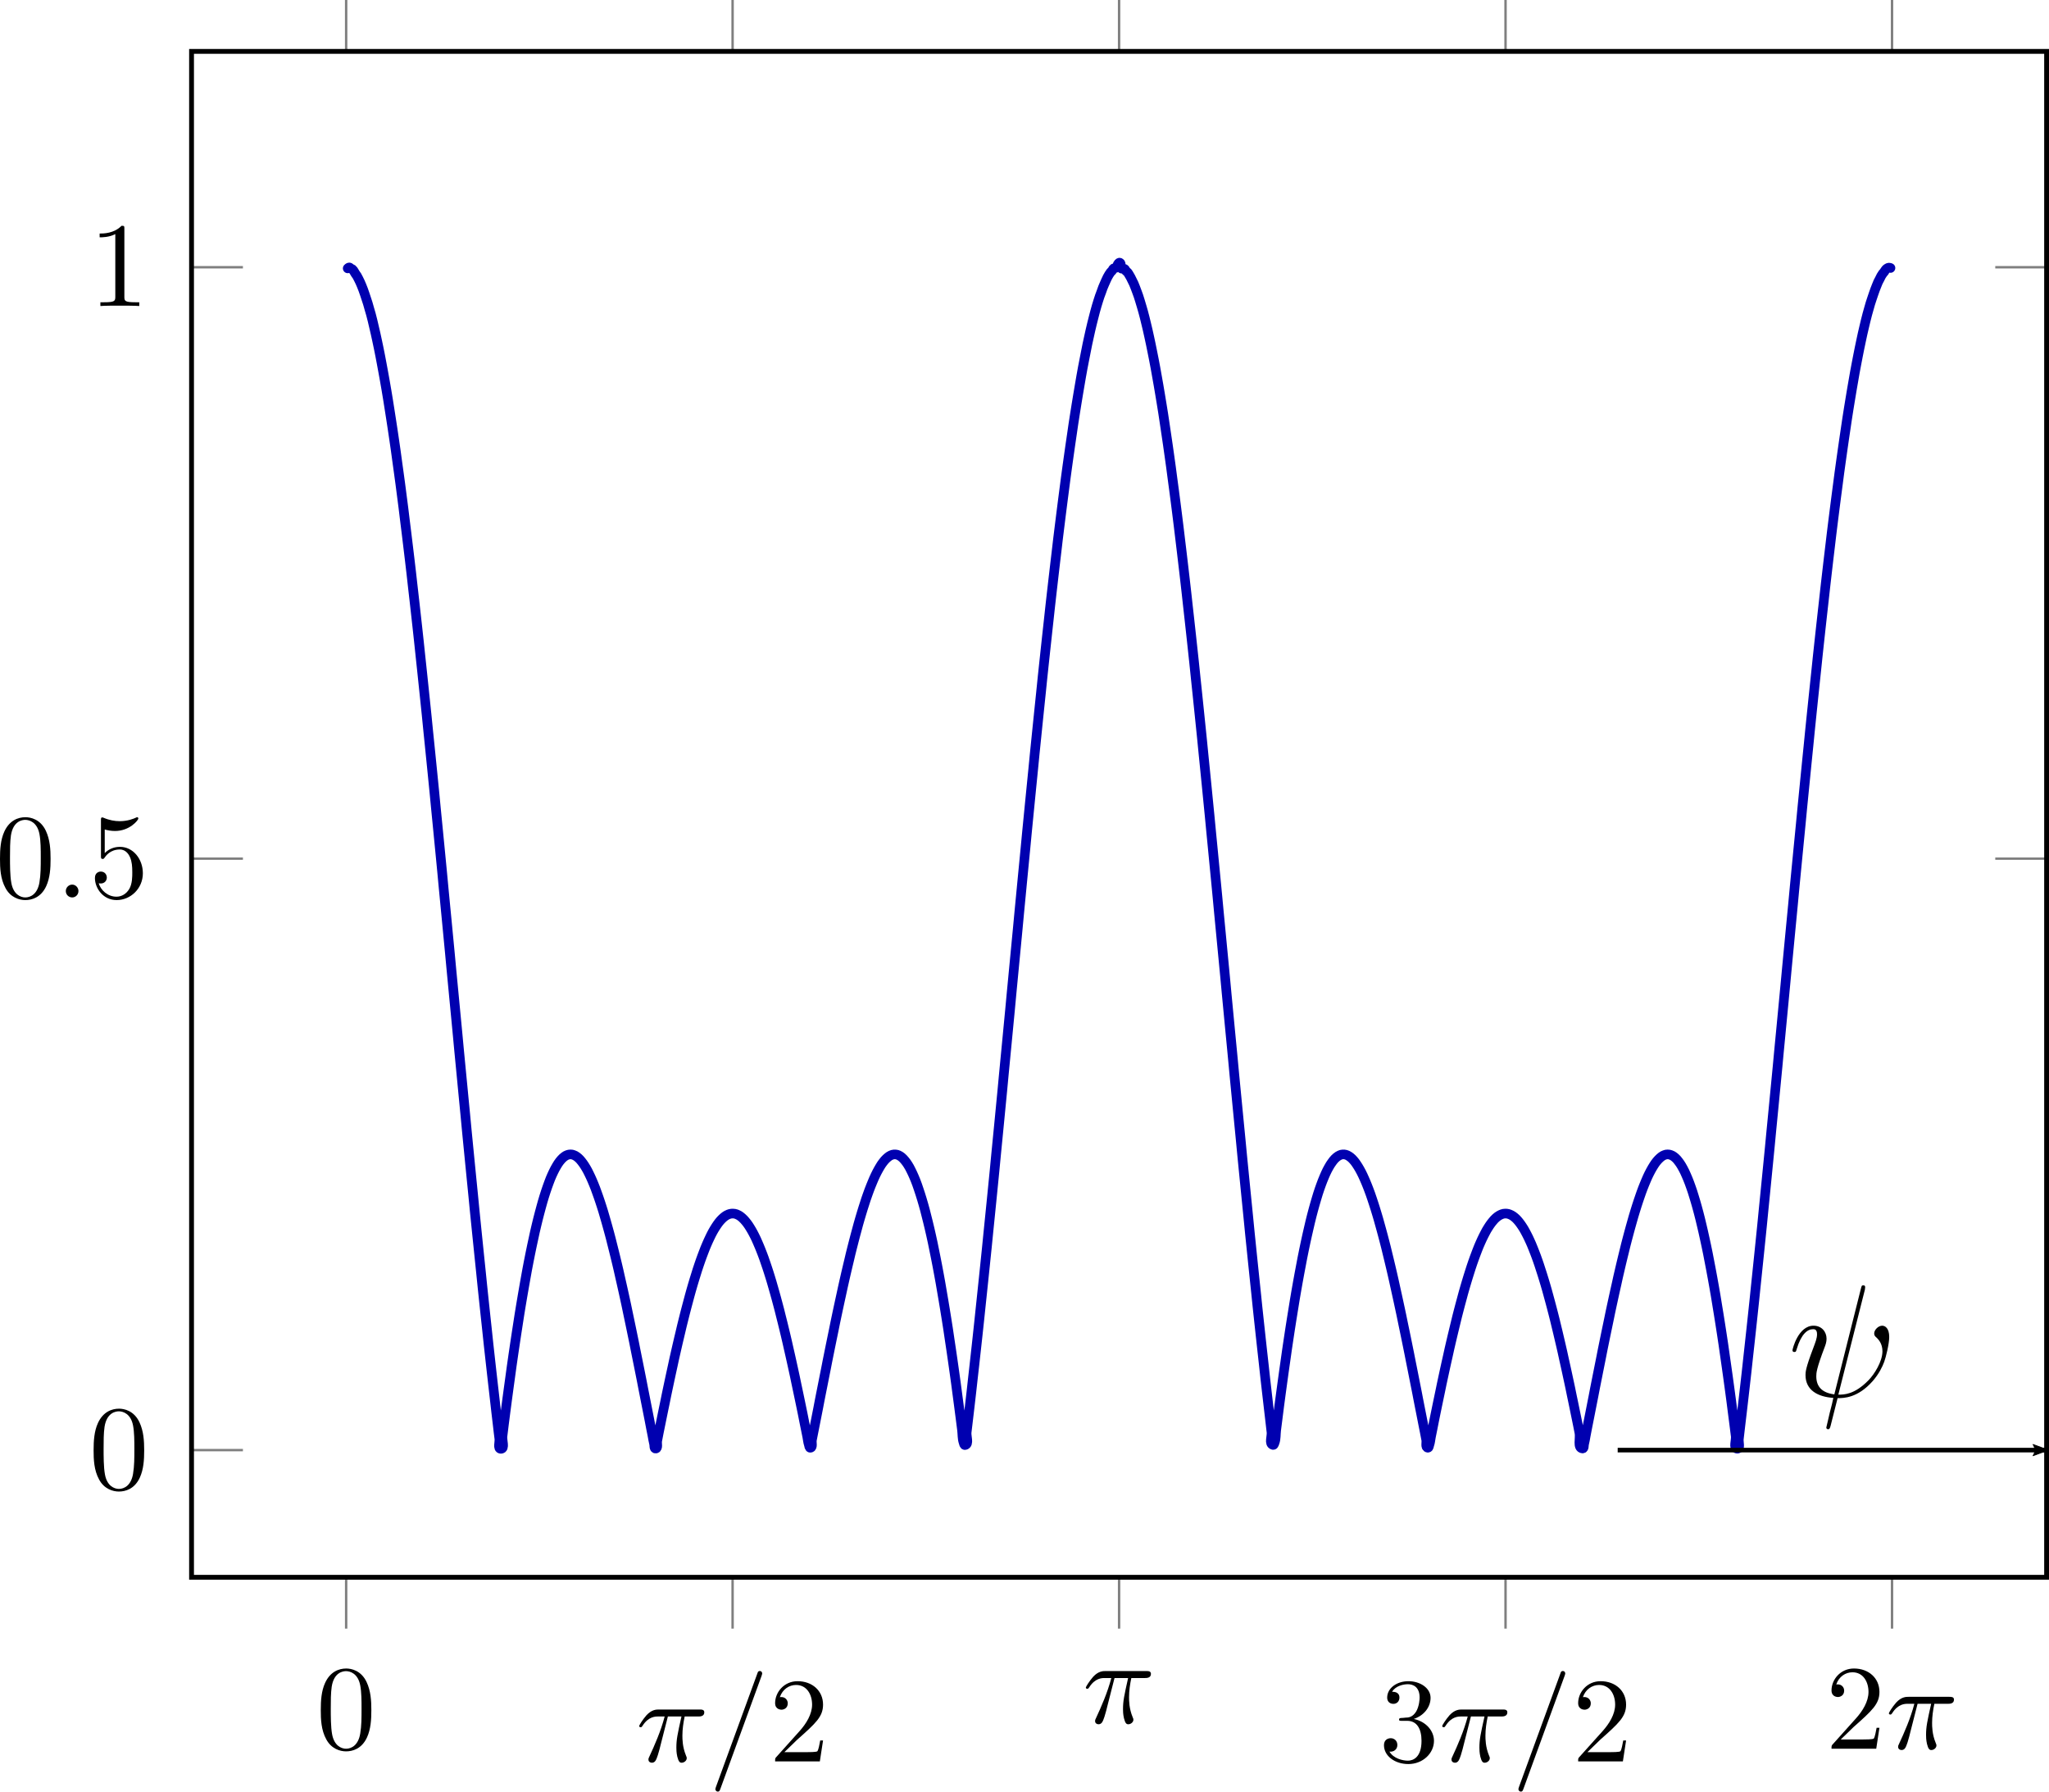 <?xml version="1.0" encoding="UTF-8" standalone="no"?>
<svg
   xmlns:ns7="http://www.iki.fi/pav/software/textext/"
   xmlns:dc="http://purl.org/dc/elements/1.1/"
   xmlns:cc="http://creativecommons.org/ns#"
   xmlns:rdf="http://www.w3.org/1999/02/22-rdf-syntax-ns#"
   xmlns:svg="http://www.w3.org/2000/svg"
   xmlns="http://www.w3.org/2000/svg"
   xmlns:sodipodi="http://sodipodi.sourceforge.net/DTD/sodipodi-0.dtd"
   xmlns:inkscape="http://www.inkscape.org/namespaces/inkscape"
   width="169.648pt"
   height="148.308pt"
   viewBox="0 0 169.648 148.308"
   version="1.2"
   id="svg29946"
   sodipodi:docname="sinc_5.svg"
   inkscape:version="1.0.2 (e86c8708, 2021-01-15)">
  <sodipodi:namedview
     pagecolor="#ffffff"
     bordercolor="#666666"
     borderopacity="1"
     objecttolerance="10"
     gridtolerance="10"
     guidetolerance="10"
     inkscape:pageopacity="0"
     inkscape:pageshadow="2"
     inkscape:window-width="640"
     inkscape:window-height="480"
     id="namedview29948"
     showgrid="false"
     inkscape:zoom="1.7931324"
     inkscape:cx="139.3096"
     inkscape:cy="118.39119"
     inkscape:current-layer="svg29946" />
  <defs
     id="defs29895">
    <clipPath
       id="clip1">
      <path
         d="M 15 22 L 169.648 22 L 169.648 121 L 15 121 Z M 15 22 "
         id="path29883" />
    </clipPath>
    <clipPath
       id="clip2">
      <path
         d="M 15 4 L 169.648 4 L 169.648 131 L 15 131 Z M 15 4 "
         id="path29886" />
    </clipPath>
    <clipPath
       id="clip3">
      <path
         d="M 59 138 L 64 138 L 64 148.309 L 59 148.309 Z M 59 138 "
         id="path29889" />
    </clipPath>
    <clipPath
       id="clip4">
      <path
         d="M 125 138 L 130 138 L 130 148.309 L 125 148.309 Z M 125 138 "
         id="path29892" />
    </clipPath>
    <marker
       style="overflow:visible"
       id="marker24909"
       refX="0"
       refY="0"
       orient="auto"
       inkscape:stockid="Arrow2Lend"
       inkscape:isstock="true">
      <path
         transform="matrix(-1.1,0,0,-1.1,-1.1,0)"
         d="M 8.719,4.034 -2.207,0.016 8.719,-4.002 c -1.745,2.372 -1.735,5.617 -6e-7,8.035 z"
         style="fill:#000000;fill-opacity:1;fill-rule:evenodd;stroke:#000000;stroke-width:0.625;stroke-linejoin:round;stroke-opacity:1"
         id="path24907" />
    </marker>
    <inkscape:path-effect
       effect="bspline"
       id="path-effect24899"
       is_visible="true"
       lpeversion="1"
       weight="33.333"
       steps="2"
       helper_size="0"
       apply_no_weight="true"
       apply_with_weight="true"
       only_selected="false" />
    <g
       id="id-ab1b5044-4364-415c-9dee-dae11eba6cdb">
      <symbol
         overflow="visible"
         id="id-0723ae98-fb5f-41f9-a9f6-b1e0b9171770">
        <path
           style="stroke:none"
           d=""
           id="id-3ff0c13d-0af3-41a5-8f48-a04864cdf472" />
      </symbol>
      <symbol
         overflow="visible"
         id="id-79f454c4-f97c-45cb-a7a9-7ae205fae3d1">
        <path
           style="stroke:none"
           d="m 4.812,-6.656 c 0,-0.047 0.016,-0.109 0.016,-0.156 0,-0.094 -0.062,-0.109 -0.109,-0.109 -0.109,0 -0.109,0.031 -0.156,0.203 L 2.906,-0.125 c -0.75,-0.094 -1.125,-0.469 -1.125,-1.125 0,-0.203 0,-0.453 0.531,-1.844 0.047,-0.125 0.109,-0.297 0.109,-0.5 0,-0.438 -0.312,-0.812 -0.812,-0.812 -0.953,0 -1.312,1.453 -1.312,1.531 0,0.109 0.094,0.109 0.109,0.109 0.109,0 0.109,-0.031 0.156,-0.188 0.281,-0.938 0.672,-1.234 1.016,-1.234 0.078,0 0.25,0 0.25,0.312 0,0.266 -0.109,0.516 -0.234,0.859 C 1.109,-1.75 1.109,-1.5 1.109,-1.328 1.109,-0.375 1.891,0.031 2.844,0.094 2.766,0.453 2.766,0.469 2.625,1 2.609,1.109 2.406,1.906 2.406,1.938 c 0,0.016 0,0.109 0.109,0.109 0.031,0 0.078,0 0.094,-0.047 0.031,-0.016 0.094,-0.266 0.125,-0.406 l 0.375,-1.484 c 0.375,0 1.25,0 2.188,-1.062 0.406,-0.469 0.609,-0.906 0.719,-1.203 0.094,-0.25 0.312,-1.109 0.312,-1.547 0,-0.562 -0.266,-0.703 -0.438,-0.703 -0.25,0 -0.5,0.266 -0.5,0.484 0,0.125 0.062,0.188 0.156,0.266 0.109,0.109 0.359,0.359 0.359,0.844 0,0.641 -0.516,1.453 -0.875,1.812 -0.875,0.891 -1.516,0.891 -1.875,0.891 z m 0,0"
           id="id-62c71642-bc32-48a8-a7dd-5458af53a1a2" />
      </symbol>
    </g>
  </defs>
  <g
     id="surface1818390">
    <path
       style="fill:none;stroke-width:0.199;stroke-linecap:butt;stroke-linejoin:miter;stroke:rgb(49.803%,49.803%,49.803%);stroke-opacity:1;stroke-miterlimit:10;"
       d="M 28.66 -134.816 L 28.66 -130.566 M 60.656 -134.816 L 60.656 -130.566 M 92.656 -134.816 L 92.656 -130.566 M 124.652 -134.816 L 124.652 -130.566 M 156.652 -134.816 L 156.652 -130.566 M 28.66 0 L 28.66 -4.254 M 60.656 0 L 60.656 -4.254 M 92.656 0 L 92.656 -4.254 M 124.652 0 L 124.652 -4.254 M 156.652 0 L 156.652 -4.254 "
       transform="matrix(1,0,0,-1,0,0)"
       id="path29897" />
    <g
       clip-path="url(#clip1)"
       clip-rule="nonzero"
       id="g29901">
      <path
         style="fill:none;stroke-width:0.199;stroke-linecap:butt;stroke-linejoin:miter;stroke:rgb(49.803%,49.803%,49.803%);stroke-opacity:1;stroke-miterlimit:10;"
         d="M 15.859 -120.039 L 20.113 -120.039 M 15.859 -71.078 L 20.113 -71.078 M 15.859 -22.121 L 20.113 -22.121 M 169.449 -120.039 L 165.199 -120.039 M 169.449 -71.078 L 165.199 -71.078 M 169.449 -22.121 L 165.199 -22.121 "
         transform="matrix(1,0,0,-1,0,0)"
         id="path29899" />
    </g>
    <g
       clip-path="url(#clip2)"
       clip-rule="nonzero"
       id="g29905">
      <path
         style="fill:none;stroke-width:0.399;stroke-linecap:butt;stroke-linejoin:miter;stroke:rgb(0%,0%,0%);stroke-opacity:1;stroke-miterlimit:10;"
         d="M 15.859 -4.254 L 169.449 -4.254 L 169.449 -130.566 L 15.859 -130.566 Z M 15.859 -4.254 "
         transform="matrix(1,0,0,-1,0,0)"
         id="path29903" />
    </g>
    <path
       style=" stroke:none;fill-rule:nonzero;fill:rgb(0%,0%,0%);fill-opacity:1;"
       d="M 30.746 141.57 C 30.746 140.773 30.699 139.977 30.355 139.242 C 29.902 138.273 29.074 138.117 28.668 138.117 C 28.059 138.117 27.34 138.383 26.918 139.305 C 26.605 139.992 26.559 140.773 26.559 141.57 C 26.559 142.32 26.59 143.211 27.012 143.977 C 27.434 144.773 28.168 144.977 28.652 144.977 C 29.184 144.977 29.949 144.773 30.387 143.82 C 30.699 143.133 30.746 142.352 30.746 141.57 Z M 28.652 144.758 C 28.262 144.758 27.668 144.508 27.496 143.555 C 27.387 142.961 27.387 142.039 27.387 141.445 C 27.387 140.805 27.387 140.148 27.465 139.617 C 27.652 138.43 28.402 138.336 28.652 138.336 C 28.98 138.336 29.637 138.523 29.824 139.508 C 29.934 140.07 29.934 140.82 29.934 141.445 C 29.934 142.195 29.934 142.867 29.824 143.508 C 29.668 144.461 29.105 144.758 28.652 144.758 Z M 28.652 144.758 "
       id="path29907" />
    <path
       style=" stroke:none;fill-rule:nonzero;fill:rgb(0%,0%,0%);fill-opacity:1;"
       d="M 55.297 142.09 L 56.422 142.09 C 56.094 143.559 56 143.996 56 144.668 C 56 144.809 56 145.074 56.078 145.418 C 56.188 145.855 56.297 145.918 56.438 145.918 C 56.641 145.918 56.859 145.746 56.859 145.543 C 56.859 145.48 56.859 145.465 56.797 145.324 C 56.5 144.605 56.5 143.949 56.5 143.668 C 56.5 143.152 56.578 142.605 56.688 142.09 L 57.812 142.09 C 57.953 142.09 58.312 142.09 58.312 141.746 C 58.312 141.512 58.094 141.512 57.906 141.512 L 54.562 141.512 C 54.344 141.512 53.969 141.512 53.531 141.98 C 53.188 142.371 52.922 142.824 52.922 142.871 C 52.922 142.887 52.922 142.98 53.047 142.98 C 53.125 142.98 53.141 142.934 53.203 142.855 C 53.688 142.09 54.266 142.09 54.469 142.09 L 55.031 142.09 C 54.719 143.293 54.188 144.496 53.766 145.402 C 53.688 145.559 53.688 145.574 53.688 145.652 C 53.688 145.84 53.844 145.918 53.969 145.918 C 54.266 145.918 54.344 145.637 54.469 145.277 C 54.609 144.809 54.609 144.793 54.734 144.293 Z M 55.297 142.09 "
       id="path29909" />
    <g
       clip-path="url(#clip3)"
       clip-rule="nonzero"
       id="g29913">
      <path
         style=" stroke:none;fill-rule:nonzero;fill:rgb(0%,0%,0%);fill-opacity:1;"
         d="M 63.059 138.715 C 63.105 138.574 63.105 138.543 63.105 138.527 C 63.105 138.418 63.027 138.324 62.918 138.324 C 62.84 138.324 62.777 138.355 62.746 138.418 L 59.277 147.918 C 59.23 148.059 59.23 148.09 59.23 148.105 C 59.23 148.215 59.324 148.309 59.434 148.309 C 59.559 148.309 59.59 148.23 59.652 148.059 Z M 63.059 138.715 "
         id="path29911" />
    </g>
    <path
       style=" stroke:none;fill-rule:nonzero;fill:rgb(0%,0%,0%);fill-opacity:1;"
       d="M 64.941 145.043 L 66.004 144.012 C 67.551 142.637 68.145 142.105 68.145 141.105 C 68.145 139.965 67.254 139.168 66.035 139.168 C 64.91 139.168 64.176 140.09 64.176 140.98 C 64.176 141.527 64.676 141.527 64.707 141.527 C 64.879 141.527 65.223 141.418 65.223 140.996 C 65.223 140.746 65.035 140.48 64.691 140.48 C 64.613 140.48 64.598 140.48 64.566 140.496 C 64.785 139.84 65.332 139.48 65.91 139.48 C 66.816 139.48 67.238 140.293 67.238 141.105 C 67.238 141.902 66.754 142.684 66.191 143.309 L 64.285 145.434 C 64.176 145.543 64.176 145.574 64.176 145.809 L 67.879 145.809 L 68.145 144.074 L 67.91 144.074 C 67.848 144.371 67.785 144.809 67.676 144.965 C 67.613 145.043 66.957 145.043 66.738 145.043 Z M 64.941 145.043 "
       id="path29915" />
    <path
       style=" stroke:none;fill-rule:nonzero;fill:rgb(0%,0%,0%);fill-opacity:1;"
       d="M 92.277 138.906 L 93.402 138.906 C 93.074 140.375 92.98 140.812 92.98 141.484 C 92.98 141.625 92.98 141.891 93.059 142.234 C 93.168 142.672 93.277 142.734 93.418 142.734 C 93.621 142.734 93.84 142.562 93.84 142.359 C 93.84 142.297 93.84 142.281 93.777 142.141 C 93.48 141.422 93.48 140.766 93.48 140.484 C 93.48 139.969 93.559 139.422 93.668 138.906 L 94.793 138.906 C 94.934 138.906 95.293 138.906 95.293 138.562 C 95.293 138.328 95.074 138.328 94.887 138.328 L 91.543 138.328 C 91.324 138.328 90.949 138.328 90.512 138.797 C 90.168 139.188 89.902 139.641 89.902 139.688 C 89.902 139.703 89.902 139.797 90.027 139.797 C 90.105 139.797 90.121 139.75 90.184 139.672 C 90.668 138.906 91.246 138.906 91.449 138.906 L 92.012 138.906 C 91.699 140.109 91.168 141.312 90.746 142.219 C 90.668 142.375 90.668 142.391 90.668 142.469 C 90.668 142.656 90.824 142.734 90.949 142.734 C 91.246 142.734 91.324 142.453 91.449 142.094 C 91.59 141.625 91.59 141.609 91.715 141.109 Z M 92.277 138.906 "
       id="path29917" />
    <path
       style=" stroke:none;fill-rule:nonzero;fill:rgb(0%,0%,0%);fill-opacity:1;"
       d="M 117.055 142.293 C 117.867 142.027 118.445 141.34 118.445 140.543 C 118.445 139.73 117.57 139.168 116.617 139.168 C 115.617 139.168 114.852 139.762 114.852 140.527 C 114.852 140.855 115.07 141.043 115.367 141.043 C 115.664 141.043 115.867 140.824 115.867 140.527 C 115.867 140.043 115.398 140.043 115.258 140.043 C 115.555 139.543 116.211 139.418 116.57 139.418 C 116.992 139.418 117.539 139.637 117.539 140.527 C 117.539 140.652 117.508 141.23 117.258 141.668 C 116.961 142.152 116.617 142.184 116.367 142.184 C 116.289 142.199 116.055 142.215 115.977 142.215 C 115.898 142.23 115.836 142.246 115.836 142.34 C 115.836 142.449 115.898 142.449 116.07 142.449 L 116.508 142.449 C 117.32 142.449 117.695 143.121 117.695 144.105 C 117.695 145.465 117.008 145.746 116.57 145.746 C 116.133 145.746 115.383 145.574 115.039 144.996 C 115.383 145.043 115.695 144.824 115.695 144.449 C 115.695 144.09 115.43 143.887 115.148 143.887 C 114.898 143.887 114.586 144.027 114.586 144.465 C 114.586 145.371 115.508 146.027 116.602 146.027 C 117.82 146.027 118.727 145.121 118.727 144.105 C 118.727 143.293 118.086 142.512 117.055 142.293 Z M 117.055 142.293 "
       id="path29919" />
    <path
       style=" stroke:none;fill-rule:nonzero;fill:rgb(0%,0%,0%);fill-opacity:1;"
       d="M 121.785 142.09 L 122.91 142.09 C 122.582 143.559 122.488 143.996 122.488 144.668 C 122.488 144.809 122.488 145.074 122.566 145.418 C 122.676 145.855 122.785 145.918 122.926 145.918 C 123.129 145.918 123.348 145.746 123.348 145.543 C 123.348 145.48 123.348 145.465 123.285 145.324 C 122.988 144.605 122.988 143.949 122.988 143.668 C 122.988 143.152 123.066 142.605 123.176 142.09 L 124.301 142.09 C 124.441 142.09 124.801 142.09 124.801 141.746 C 124.801 141.512 124.582 141.512 124.395 141.512 L 121.051 141.512 C 120.832 141.512 120.457 141.512 120.02 141.98 C 119.676 142.371 119.41 142.824 119.41 142.871 C 119.41 142.887 119.41 142.98 119.535 142.98 C 119.613 142.98 119.629 142.934 119.691 142.855 C 120.176 142.09 120.754 142.09 120.957 142.09 L 121.52 142.09 C 121.207 143.293 120.676 144.496 120.254 145.402 C 120.176 145.559 120.176 145.574 120.176 145.652 C 120.176 145.84 120.332 145.918 120.457 145.918 C 120.754 145.918 120.832 145.637 120.957 145.277 C 121.098 144.809 121.098 144.793 121.223 144.293 Z M 121.785 142.09 "
       id="path29921" />
    <g
       clip-path="url(#clip4)"
       clip-rule="nonzero"
       id="g29925">
      <path
         style=" stroke:none;fill-rule:nonzero;fill:rgb(0%,0%,0%);fill-opacity:1;"
         d="M 129.547 138.715 C 129.594 138.574 129.594 138.543 129.594 138.527 C 129.594 138.418 129.516 138.324 129.406 138.324 C 129.328 138.324 129.266 138.355 129.234 138.418 L 125.766 147.918 C 125.719 148.059 125.719 148.09 125.719 148.105 C 125.719 148.215 125.812 148.309 125.922 148.309 C 126.047 148.309 126.078 148.23 126.141 148.059 Z M 129.547 138.715 "
         id="path29923" />
    </g>
    <path
       style=" stroke:none;fill-rule:nonzero;fill:rgb(0%,0%,0%);fill-opacity:1;"
       d="M 131.43 145.043 L 132.492 144.012 C 134.039 142.637 134.633 142.105 134.633 141.105 C 134.633 139.965 133.742 139.168 132.523 139.168 C 131.398 139.168 130.664 140.09 130.664 140.98 C 130.664 141.527 131.164 141.527 131.195 141.527 C 131.367 141.527 131.711 141.418 131.711 140.996 C 131.711 140.746 131.523 140.48 131.18 140.48 C 131.102 140.48 131.086 140.48 131.055 140.496 C 131.273 139.84 131.82 139.48 132.398 139.48 C 133.305 139.48 133.727 140.293 133.727 141.105 C 133.727 141.902 133.242 142.684 132.68 143.309 L 130.773 145.434 C 130.664 145.543 130.664 145.574 130.664 145.809 L 134.367 145.809 L 134.633 144.074 L 134.398 144.074 C 134.336 144.371 134.273 144.809 134.164 144.965 C 134.102 145.043 133.445 145.043 133.227 145.043 Z M 131.43 145.043 "
       id="path29927" />
    <path
       style=" stroke:none;fill-rule:nonzero;fill:rgb(0%,0%,0%);fill-opacity:1;"
       d="M 152.406 143.992 L 153.469 142.961 C 155.016 141.586 155.609 141.055 155.609 140.055 C 155.609 138.914 154.719 138.117 153.5 138.117 C 152.375 138.117 151.641 139.039 151.641 139.93 C 151.641 140.477 152.141 140.477 152.172 140.477 C 152.344 140.477 152.688 140.367 152.688 139.945 C 152.688 139.695 152.5 139.43 152.156 139.43 C 152.078 139.43 152.062 139.43 152.031 139.445 C 152.25 138.789 152.797 138.43 153.375 138.43 C 154.281 138.43 154.703 139.242 154.703 140.055 C 154.703 140.852 154.219 141.633 153.656 142.258 L 151.75 144.383 C 151.641 144.492 151.641 144.523 151.641 144.758 L 155.344 144.758 L 155.609 143.023 L 155.375 143.023 C 155.312 143.32 155.25 143.758 155.141 143.914 C 155.078 143.992 154.422 143.992 154.203 143.992 Z M 152.406 143.992 "
       id="path29929" />
    <path
       style=" stroke:none;fill-rule:nonzero;fill:rgb(0%,0%,0%);fill-opacity:1;"
       d="M 158.766 141.039 L 159.891 141.039 C 159.562 142.508 159.469 142.945 159.469 143.617 C 159.469 143.758 159.469 144.023 159.547 144.367 C 159.656 144.805 159.766 144.867 159.906 144.867 C 160.109 144.867 160.328 144.695 160.328 144.492 C 160.328 144.43 160.328 144.414 160.266 144.273 C 159.969 143.555 159.969 142.898 159.969 142.617 C 159.969 142.102 160.047 141.555 160.156 141.039 L 161.281 141.039 C 161.422 141.039 161.781 141.039 161.781 140.695 C 161.781 140.461 161.562 140.461 161.375 140.461 L 158.031 140.461 C 157.812 140.461 157.438 140.461 157 140.93 C 156.656 141.32 156.391 141.773 156.391 141.82 C 156.391 141.836 156.391 141.93 156.516 141.93 C 156.594 141.93 156.609 141.883 156.672 141.805 C 157.156 141.039 157.734 141.039 157.938 141.039 L 158.5 141.039 C 158.188 142.242 157.656 143.445 157.234 144.352 C 157.156 144.508 157.156 144.523 157.156 144.602 C 157.156 144.789 157.312 144.867 157.438 144.867 C 157.734 144.867 157.812 144.586 157.938 144.227 C 158.078 143.758 158.078 143.742 158.203 143.242 Z M 158.766 141.039 "
       id="path29931" />
    <path
       style=" stroke:none;fill-rule:nonzero;fill:rgb(0%,0%,0%);fill-opacity:1;"
       d="M 11.938 120.062 C 11.938 119.266 11.891 118.469 11.547 117.734 C 11.094 116.766 10.266 116.609 9.859 116.609 C 9.25 116.609 8.531 116.875 8.109 117.797 C 7.797 118.484 7.75 119.266 7.75 120.062 C 7.75 120.812 7.781 121.703 8.203 122.469 C 8.625 123.266 9.359 123.469 9.844 123.469 C 10.375 123.469 11.141 123.266 11.578 122.312 C 11.891 121.625 11.938 120.844 11.938 120.062 Z M 9.844 123.25 C 9.453 123.25 8.859 123 8.688 122.047 C 8.578 121.453 8.578 120.531 8.578 119.938 C 8.578 119.297 8.578 118.641 8.656 118.109 C 8.844 116.922 9.594 116.828 9.844 116.828 C 10.172 116.828 10.828 117.016 11.016 118 C 11.125 118.562 11.125 119.312 11.125 119.938 C 11.125 120.688 11.125 121.359 11.016 122 C 10.859 122.953 10.297 123.25 9.844 123.25 Z M 9.844 123.25 "
       id="path29933" />
    <path
       style=" stroke:none;fill-rule:nonzero;fill:rgb(0%,0%,0%);fill-opacity:1;"
       d="M 4.188 71.102 C 4.188 70.305 4.141 69.508 3.797 68.773 C 3.344 67.805 2.516 67.648 2.109 67.648 C 1.5 67.648 0.781 67.914 0.359 68.836 C 0.047 69.523 0 70.305 0 71.102 C 0 71.852 0.031 72.742 0.453 73.508 C 0.875 74.305 1.609 74.508 2.094 74.508 C 2.625 74.508 3.391 74.305 3.828 73.352 C 4.141 72.664 4.188 71.883 4.188 71.102 Z M 2.094 74.289 C 1.703 74.289 1.109 74.039 0.938 73.086 C 0.828 72.492 0.828 71.57 0.828 70.977 C 0.828 70.336 0.828 69.68 0.906 69.148 C 1.094 67.961 1.844 67.867 2.094 67.867 C 2.422 67.867 3.078 68.055 3.266 69.039 C 3.375 69.602 3.375 70.352 3.375 70.977 C 3.375 71.727 3.375 72.398 3.266 73.039 C 3.109 73.992 2.547 74.289 2.094 74.289 Z M 2.094 74.289 "
       id="path29935" />
    <path
       style=" stroke:none;fill-rule:nonzero;fill:rgb(0%,0%,0%);fill-opacity:1;"
       d="M 6.496 73.758 C 6.496 73.477 6.262 73.227 5.98 73.227 C 5.684 73.227 5.449 73.477 5.449 73.758 C 5.449 74.055 5.684 74.289 5.98 74.289 C 6.262 74.289 6.496 74.055 6.496 73.758 Z M 6.496 73.758 "
       id="path29937" />
    <path
       style=" stroke:none;fill-rule:nonzero;fill:rgb(0%,0%,0%);fill-opacity:1;"
       d="M 11.828 72.289 C 11.828 71.102 11.016 70.102 9.938 70.102 C 9.469 70.102 9.031 70.258 8.672 70.617 L 8.672 68.664 C 8.875 68.727 9.203 68.789 9.516 68.789 C 10.75 68.789 11.453 67.883 11.453 67.758 C 11.453 67.695 11.422 67.648 11.344 67.648 C 11.344 67.648 11.312 67.648 11.266 67.68 C 11.062 67.773 10.578 67.977 9.906 67.977 C 9.516 67.977 9.047 67.898 8.578 67.695 C 8.5 67.664 8.484 67.664 8.469 67.664 C 8.359 67.664 8.359 67.742 8.359 67.898 L 8.359 70.852 C 8.359 71.023 8.359 71.102 8.5 71.102 C 8.578 71.102 8.594 71.086 8.641 71.023 C 8.75 70.867 9.109 70.32 9.922 70.32 C 10.438 70.32 10.688 70.773 10.766 70.961 C 10.922 71.336 10.953 71.711 10.953 72.211 C 10.953 72.57 10.953 73.164 10.703 73.586 C 10.469 73.977 10.094 74.227 9.641 74.227 C 8.922 74.227 8.344 73.695 8.172 73.117 C 8.203 73.117 8.234 73.133 8.344 73.133 C 8.672 73.133 8.844 72.883 8.844 72.648 C 8.844 72.398 8.672 72.148 8.344 72.148 C 8.203 72.148 7.859 72.227 7.859 72.68 C 7.859 73.539 8.547 74.508 9.656 74.508 C 10.812 74.508 11.828 73.555 11.828 72.289 Z M 11.828 72.289 "
       id="path29939" />
    <path
       style=" stroke:none;fill-rule:nonzero;fill:rgb(0%,0%,0%);fill-opacity:1;"
       d="M 10.297 18.957 C 10.297 18.707 10.297 18.691 10.062 18.691 C 9.438 19.332 8.562 19.332 8.25 19.332 L 8.25 19.645 C 8.453 19.645 9.031 19.645 9.547 19.379 L 9.547 24.551 C 9.547 24.91 9.516 25.02 8.625 25.02 L 8.312 25.02 L 8.312 25.332 C 8.656 25.301 9.516 25.301 9.922 25.301 C 10.312 25.301 11.188 25.301 11.531 25.332 L 11.531 25.02 L 11.219 25.02 C 10.312 25.02 10.297 24.91 10.297 24.551 Z M 10.297 18.957 "
       id="path29941" />
    <path
       style="fill:none;stroke-width:0.797;stroke-linecap:round;stroke-linejoin:miter;stroke:rgb(0%,0%,69.019%);stroke-opacity:1;stroke-miterlimit:10;"
       d="M 28.789 -22.215 C 28.789 -22.215 28.867 -22.133 28.918 -22.137 C 28.969 -22.141 28.996 -22.199 29.043 -22.227 C 29.082 -22.25 29.133 -22.258 29.172 -22.285 C 29.227 -22.328 29.262 -22.391 29.301 -22.449 C 29.348 -22.52 29.383 -22.594 29.43 -22.664 C 29.469 -22.727 29.52 -22.785 29.559 -22.848 C 29.605 -22.926 29.641 -23.008 29.684 -23.086 C 29.727 -23.172 29.77 -23.258 29.812 -23.348 C 29.855 -23.445 29.898 -23.547 29.941 -23.648 C 29.984 -23.758 30.027 -23.867 30.07 -23.977 C 30.113 -24.098 30.156 -24.223 30.199 -24.344 C 30.242 -24.469 30.281 -24.598 30.324 -24.723 C 30.367 -24.855 30.41 -24.984 30.453 -25.117 C 30.5 -25.27 30.539 -25.422 30.582 -25.574 C 30.625 -25.723 30.668 -25.867 30.711 -26.016 C 30.758 -26.184 30.797 -26.352 30.84 -26.52 C 30.883 -26.699 30.922 -26.875 30.965 -27.055 C 31.008 -27.238 31.051 -27.426 31.094 -27.609 C 31.137 -27.805 31.18 -28.004 31.223 -28.199 C 31.266 -28.402 31.309 -28.609 31.352 -28.812 C 31.395 -29.027 31.438 -29.238 31.48 -29.453 C 31.523 -29.672 31.562 -29.895 31.605 -30.113 C 31.648 -30.348 31.691 -30.578 31.734 -30.812 C 31.777 -31.051 31.82 -31.289 31.863 -31.527 C 31.906 -31.773 31.949 -32.023 31.992 -32.27 C 32.035 -32.527 32.078 -32.789 32.121 -33.047 C 32.164 -33.312 32.203 -33.574 32.246 -33.84 C 32.289 -34.113 32.332 -34.391 32.375 -34.664 C 32.418 -34.945 32.461 -35.227 32.504 -35.508 C 32.547 -35.797 32.59 -36.09 32.633 -36.379 C 32.676 -36.676 32.719 -36.973 32.762 -37.27 C 32.805 -37.574 32.844 -37.883 32.887 -38.188 C 32.93 -38.5 32.973 -38.809 33.016 -39.121 C 33.059 -39.438 33.102 -39.754 33.145 -40.07 C 33.188 -40.398 33.23 -40.73 33.273 -41.059 C 33.316 -41.391 33.359 -41.727 33.402 -42.059 C 33.445 -42.402 33.484 -42.742 33.527 -43.086 C 33.57 -43.434 33.613 -43.777 33.656 -44.125 C 33.699 -44.48 33.742 -44.832 33.785 -45.188 C 33.828 -45.547 33.871 -45.902 33.914 -46.262 C 33.957 -46.629 34 -46.996 34.043 -47.363 C 34.086 -47.734 34.125 -48.105 34.168 -48.477 C 34.211 -48.855 34.254 -49.23 34.297 -49.609 C 34.34 -49.992 34.383 -50.375 34.426 -50.758 C 34.469 -51.145 34.512 -51.531 34.555 -51.918 C 34.598 -52.312 34.641 -52.711 34.684 -53.105 C 34.727 -53.5 34.766 -53.898 34.809 -54.293 C 34.852 -54.695 34.895 -55.102 34.938 -55.504 C 34.98 -55.91 35.023 -56.32 35.066 -56.727 C 35.109 -57.137 35.152 -57.547 35.195 -57.957 C 35.238 -58.371 35.281 -58.789 35.324 -59.203 C 35.367 -59.625 35.406 -60.043 35.449 -60.465 C 35.492 -60.887 35.535 -61.309 35.578 -61.73 C 35.621 -62.156 35.664 -62.582 35.707 -63.008 C 35.75 -63.438 35.793 -63.863 35.836 -64.293 C 35.879 -64.727 35.922 -65.156 35.965 -65.59 C 36.008 -66.023 36.047 -66.461 36.09 -66.895 C 36.133 -67.332 36.176 -67.77 36.219 -68.207 C 36.262 -68.645 36.305 -69.086 36.348 -69.523 C 36.391 -69.965 36.434 -70.406 36.477 -70.848 C 36.52 -71.289 36.562 -71.734 36.605 -72.176 C 36.648 -72.621 36.688 -73.066 36.73 -73.512 C 36.773 -73.957 36.816 -74.402 36.859 -74.848 C 36.902 -75.293 36.945 -75.742 36.988 -76.188 C 37.031 -76.637 37.074 -77.086 37.117 -77.535 C 37.16 -77.984 37.203 -78.43 37.246 -78.879 C 37.289 -79.328 37.328 -79.777 37.371 -80.227 C 37.453 -81.125 37.543 -82.023 37.629 -82.922 C 37.672 -83.371 37.715 -83.816 37.758 -84.266 C 37.801 -84.715 37.844 -85.168 37.887 -85.617 C 37.93 -86.066 37.969 -86.512 38.012 -86.961 C 38.055 -87.406 38.098 -87.855 38.141 -88.301 C 38.184 -88.746 38.227 -89.191 38.27 -89.637 C 38.312 -90.082 38.355 -90.523 38.398 -90.969 C 38.441 -91.41 38.484 -91.855 38.527 -92.297 C 38.57 -92.738 38.609 -93.18 38.652 -93.621 C 38.695 -94.059 38.738 -94.5 38.781 -94.938 C 38.824 -95.375 38.867 -95.812 38.91 -96.25 C 38.953 -96.684 38.996 -97.121 39.039 -97.555 C 39.082 -97.984 39.125 -98.418 39.168 -98.848 C 39.211 -99.277 39.25 -99.707 39.293 -100.137 C 39.336 -100.562 39.379 -100.988 39.422 -101.414 C 39.465 -101.836 39.508 -102.258 39.551 -102.68 C 39.594 -103.098 39.637 -103.52 39.68 -103.938 C 39.723 -104.352 39.766 -104.77 39.809 -105.184 C 39.852 -105.598 39.891 -106.008 39.934 -106.422 C 39.977 -106.828 40.02 -107.238 40.062 -107.645 C 40.105 -108.047 40.148 -108.449 40.191 -108.852 C 40.234 -109.25 40.277 -109.652 40.32 -110.051 C 40.363 -110.445 40.402 -110.84 40.445 -111.234 C 40.488 -111.625 40.531 -112.012 40.574 -112.402 C 40.617 -112.789 40.66 -113.172 40.703 -113.559 C 40.746 -113.938 40.789 -114.316 40.832 -114.695 C 40.875 -115.07 40.918 -115.445 40.961 -115.82 C 41.004 -116.188 41.043 -116.559 41.086 -116.926 C 41.129 -117.289 41.172 -117.652 41.215 -118.016 C 41.258 -118.375 41.293 -118.734 41.344 -119.09 C 41.383 -119.371 41.188 -119.938 41.473 -119.934 C 41.82 -119.93 41.559 -119.242 41.602 -118.898 C 41.645 -118.559 41.684 -118.219 41.727 -117.879 C 41.77 -117.547 41.812 -117.211 41.855 -116.879 C 41.898 -116.551 41.941 -116.227 41.984 -115.898 C 42.027 -115.578 42.07 -115.262 42.113 -114.941 C 42.156 -114.629 42.199 -114.312 42.242 -114 C 42.285 -113.695 42.324 -113.387 42.367 -113.082 C 42.41 -112.781 42.453 -112.484 42.496 -112.184 C 42.539 -111.891 42.582 -111.602 42.625 -111.309 C 42.668 -111.023 42.711 -110.738 42.754 -110.453 C 42.797 -110.176 42.84 -109.895 42.883 -109.617 C 42.922 -109.348 42.965 -109.078 43.008 -108.809 C 43.051 -108.547 43.094 -108.281 43.137 -108.02 C 43.18 -107.766 43.223 -107.508 43.266 -107.254 C 43.309 -107.008 43.352 -106.758 43.395 -106.512 C 43.438 -106.27 43.48 -106.031 43.523 -105.789 C 43.562 -105.559 43.605 -105.324 43.648 -105.094 C 43.688 -104.871 43.734 -104.645 43.777 -104.422 C 43.82 -104.207 43.863 -103.988 43.906 -103.773 C 43.949 -103.566 43.992 -103.355 44.035 -103.148 C 44.078 -102.949 44.121 -102.75 44.164 -102.551 C 44.203 -102.359 44.246 -102.164 44.289 -101.973 C 44.328 -101.789 44.375 -101.605 44.418 -101.422 C 44.461 -101.246 44.504 -101.07 44.547 -100.895 C 44.59 -100.727 44.633 -100.562 44.676 -100.395 C 44.719 -100.234 44.762 -100.074 44.805 -99.914 C 44.844 -99.766 44.887 -99.613 44.93 -99.465 C 44.969 -99.32 45.012 -99.18 45.059 -99.035 C 45.098 -98.902 45.141 -98.766 45.188 -98.633 C 45.227 -98.508 45.273 -98.383 45.316 -98.258 C 45.359 -98.141 45.402 -98.02 45.445 -97.902 C 45.484 -97.793 45.527 -97.684 45.57 -97.574 C 45.609 -97.473 45.652 -97.371 45.699 -97.273 C 45.738 -97.18 45.781 -97.086 45.828 -96.996 C 45.867 -96.91 45.91 -96.824 45.957 -96.742 C 45.996 -96.664 46.039 -96.59 46.086 -96.516 C 46.125 -96.445 46.168 -96.379 46.211 -96.312 C 46.25 -96.25 46.293 -96.191 46.34 -96.133 C 46.379 -96.082 46.422 -96.031 46.469 -95.98 C 46.508 -95.934 46.551 -95.891 46.598 -95.848 C 46.637 -95.809 46.68 -95.773 46.727 -95.742 C 46.766 -95.711 46.809 -95.684 46.852 -95.66 C 46.891 -95.637 46.938 -95.621 46.98 -95.605 C 47.023 -95.59 47.066 -95.578 47.109 -95.57 C 47.152 -95.562 47.195 -95.559 47.238 -95.559 C 47.281 -95.559 47.324 -95.562 47.367 -95.57 C 47.41 -95.578 47.449 -95.594 47.492 -95.609 C 47.535 -95.625 47.578 -95.641 47.621 -95.664 C 47.664 -95.688 47.707 -95.715 47.75 -95.746 C 47.793 -95.777 47.836 -95.812 47.879 -95.848 C 47.922 -95.887 47.965 -95.93 48.008 -95.973 C 48.051 -96.02 48.09 -96.07 48.133 -96.121 C 48.176 -96.176 48.219 -96.23 48.262 -96.289 C 48.305 -96.352 48.348 -96.414 48.391 -96.477 C 48.434 -96.547 48.477 -96.617 48.52 -96.688 C 48.562 -96.762 48.605 -96.836 48.648 -96.914 C 48.691 -96.996 48.73 -97.082 48.773 -97.164 C 48.816 -97.254 48.859 -97.344 48.902 -97.434 C 48.945 -97.531 48.988 -97.625 49.031 -97.723 C 49.074 -97.824 49.117 -97.93 49.16 -98.031 C 49.203 -98.141 49.246 -98.246 49.289 -98.355 C 49.332 -98.469 49.371 -98.586 49.414 -98.699 C 49.457 -98.82 49.5 -98.938 49.543 -99.059 C 49.586 -99.184 49.629 -99.312 49.672 -99.438 C 49.715 -99.57 49.758 -99.699 49.801 -99.832 C 49.844 -99.969 49.887 -100.105 49.93 -100.242 C 49.973 -100.383 50.012 -100.527 50.055 -100.668 C 50.098 -100.816 50.141 -100.965 50.184 -101.113 C 50.227 -101.266 50.27 -101.418 50.312 -101.57 C 50.355 -101.727 50.398 -101.883 50.441 -102.039 C 50.484 -102.199 50.527 -102.363 50.57 -102.523 C 50.613 -102.691 50.652 -102.855 50.695 -103.023 C 50.738 -103.195 50.781 -103.363 50.824 -103.535 C 50.867 -103.707 50.91 -103.883 50.953 -104.055 C 50.996 -104.234 51.039 -104.41 51.082 -104.59 C 51.125 -104.773 51.168 -104.953 51.211 -105.137 C 51.254 -105.324 51.293 -105.508 51.336 -105.695 C 51.379 -105.883 51.422 -106.074 51.465 -106.262 C 51.508 -106.453 51.551 -106.645 51.594 -106.836 C 51.637 -107.031 51.68 -107.227 51.723 -107.422 C 51.766 -107.621 51.809 -107.816 51.852 -108.016 C 51.895 -108.215 51.934 -108.418 51.977 -108.617 C 52.02 -108.82 52.062 -109.023 52.105 -109.227 C 52.148 -109.434 52.191 -109.637 52.234 -109.844 C 52.32 -110.262 52.406 -110.676 52.492 -111.094 C 52.535 -111.305 52.574 -111.516 52.617 -111.727 C 52.703 -112.152 52.789 -112.582 52.875 -113.008 C 52.918 -113.223 52.961 -113.438 53.004 -113.652 C 53.047 -113.867 53.09 -114.086 53.133 -114.301 C 53.176 -114.516 53.215 -114.734 53.258 -114.949 C 53.301 -115.168 53.344 -115.383 53.387 -115.602 C 53.43 -115.82 53.473 -116.039 53.516 -116.258 C 53.602 -116.691 53.688 -117.129 53.773 -117.562 C 53.816 -117.781 53.855 -118 53.898 -118.219 C 53.941 -118.438 53.984 -118.652 54.027 -118.871 C 54.07 -119.086 54.098 -119.305 54.156 -119.52 C 54.191 -119.652 54.148 -119.918 54.285 -119.91 C 54.504 -119.898 54.371 -119.48 54.414 -119.266 C 54.457 -119.051 54.496 -118.836 54.539 -118.621 C 54.621 -118.195 54.711 -117.773 54.797 -117.348 C 54.84 -117.137 54.883 -116.93 54.926 -116.719 C 54.969 -116.512 55.012 -116.305 55.055 -116.098 C 55.098 -115.891 55.137 -115.688 55.18 -115.48 C 55.223 -115.277 55.266 -115.07 55.309 -114.867 C 55.352 -114.664 55.395 -114.465 55.438 -114.262 C 55.48 -114.062 55.523 -113.867 55.566 -113.668 C 55.609 -113.473 55.652 -113.273 55.695 -113.078 C 55.738 -112.883 55.777 -112.691 55.82 -112.496 C 55.863 -112.305 55.906 -112.117 55.949 -111.926 C 55.992 -111.738 56.035 -111.551 56.078 -111.363 C 56.121 -111.18 56.164 -110.996 56.207 -110.812 C 56.25 -110.633 56.293 -110.449 56.336 -110.27 C 56.379 -110.094 56.418 -109.914 56.461 -109.738 C 56.504 -109.566 56.547 -109.391 56.59 -109.219 C 56.633 -109.047 56.676 -108.879 56.719 -108.707 C 56.762 -108.543 56.805 -108.375 56.848 -108.211 C 56.891 -108.051 56.934 -107.887 56.977 -107.727 C 57.016 -107.57 57.059 -107.414 57.102 -107.258 C 57.145 -107.105 57.188 -106.949 57.23 -106.797 C 57.273 -106.648 57.316 -106.5 57.359 -106.352 C 57.402 -106.207 57.445 -106.066 57.488 -105.922 C 57.531 -105.785 57.574 -105.645 57.617 -105.508 C 57.656 -105.375 57.699 -105.238 57.742 -105.105 C 57.781 -104.977 57.828 -104.848 57.871 -104.719 C 57.914 -104.594 57.957 -104.469 58 -104.344 C 58.043 -104.227 58.086 -104.105 58.129 -103.988 C 58.172 -103.875 58.215 -103.762 58.258 -103.648 C 58.297 -103.539 58.34 -103.434 58.383 -103.324 C 58.422 -103.223 58.469 -103.117 58.512 -103.016 C 58.555 -102.918 58.594 -102.82 58.641 -102.723 C 58.684 -102.633 58.727 -102.539 58.77 -102.449 C 58.809 -102.363 58.852 -102.277 58.895 -102.191 C 58.934 -102.109 58.977 -102.027 59.023 -101.949 C 59.062 -101.875 59.105 -101.801 59.152 -101.727 C 59.191 -101.656 59.238 -101.59 59.281 -101.523 C 59.324 -101.461 59.363 -101.395 59.41 -101.332 C 59.449 -101.273 59.492 -101.219 59.535 -101.164 C 59.574 -101.113 59.617 -101.062 59.664 -101.012 C 59.703 -100.965 59.746 -100.922 59.793 -100.879 C 59.832 -100.84 59.875 -100.797 59.922 -100.762 C 59.961 -100.727 60.004 -100.695 60.051 -100.664 C 60.09 -100.637 60.133 -100.609 60.176 -100.586 C 60.215 -100.562 60.262 -100.543 60.305 -100.527 C 60.348 -100.512 60.391 -100.496 60.434 -100.484 C 60.477 -100.473 60.52 -100.465 60.562 -100.461 C 60.605 -100.457 60.648 -100.457 60.691 -100.457 C 60.734 -100.457 60.773 -100.461 60.816 -100.469 C 60.859 -100.477 60.902 -100.484 60.945 -100.5 C 60.988 -100.516 61.031 -100.535 61.074 -100.555 C 61.117 -100.574 61.16 -100.598 61.203 -100.621 C 61.246 -100.648 61.289 -100.68 61.332 -100.711 C 61.375 -100.742 61.414 -100.781 61.457 -100.816 C 61.5 -100.855 61.543 -100.898 61.586 -100.941 C 61.629 -100.988 61.672 -101.035 61.715 -101.086 C 61.758 -101.137 61.801 -101.191 61.844 -101.246 C 61.887 -101.305 61.93 -101.363 61.973 -101.426 C 62.016 -101.488 62.055 -101.555 62.098 -101.621 C 62.141 -101.691 62.184 -101.762 62.227 -101.836 C 62.27 -101.91 62.312 -101.988 62.355 -102.066 C 62.398 -102.148 62.441 -102.234 62.484 -102.316 C 62.527 -102.406 62.57 -102.492 62.613 -102.582 C 62.656 -102.676 62.695 -102.773 62.738 -102.867 C 62.781 -102.969 62.824 -103.066 62.867 -103.168 C 62.91 -103.273 62.953 -103.379 62.996 -103.484 C 63.039 -103.594 63.082 -103.707 63.125 -103.816 C 63.168 -103.934 63.211 -104.047 63.254 -104.164 C 63.297 -104.285 63.336 -104.406 63.379 -104.527 C 63.422 -104.652 63.465 -104.781 63.508 -104.906 C 63.551 -105.039 63.594 -105.168 63.637 -105.301 C 63.68 -105.438 63.723 -105.574 63.766 -105.711 C 63.809 -105.852 63.852 -105.996 63.895 -106.137 C 63.938 -106.281 63.977 -106.43 64.02 -106.574 C 64.062 -106.723 64.105 -106.875 64.148 -107.023 C 64.191 -107.18 64.234 -107.332 64.277 -107.488 C 64.32 -107.648 64.363 -107.809 64.406 -107.969 C 64.449 -108.133 64.492 -108.293 64.535 -108.457 C 64.578 -108.625 64.617 -108.793 64.66 -108.961 C 64.703 -109.133 64.746 -109.301 64.789 -109.473 C 64.832 -109.648 64.875 -109.824 64.918 -110 C 64.961 -110.18 65.004 -110.355 65.047 -110.535 C 65.09 -110.719 65.133 -110.902 65.176 -111.086 C 65.219 -111.27 65.258 -111.457 65.301 -111.641 C 65.344 -111.828 65.387 -112.02 65.43 -112.207 C 65.473 -112.398 65.516 -112.594 65.559 -112.785 C 65.602 -112.98 65.645 -113.176 65.688 -113.371 C 65.73 -113.566 65.773 -113.766 65.816 -113.961 C 65.859 -114.16 65.898 -114.363 65.941 -114.562 C 65.984 -114.766 66.027 -114.969 66.07 -115.172 C 66.113 -115.375 66.156 -115.582 66.199 -115.785 C 66.242 -115.992 66.285 -116.199 66.328 -116.406 C 66.371 -116.613 66.414 -116.824 66.457 -117.031 C 66.5 -117.242 66.539 -117.453 66.582 -117.664 C 66.625 -117.875 66.668 -118.09 66.711 -118.301 C 66.754 -118.516 66.797 -118.727 66.84 -118.941 C 66.883 -119.156 66.898 -119.379 66.969 -119.586 C 67 -119.676 67 -119.855 67.098 -119.844 C 67.316 -119.812 67.18 -119.41 67.223 -119.195 C 67.391 -118.324 67.57 -117.457 67.738 -116.586 C 67.781 -116.367 67.82 -116.148 67.863 -115.93 C 67.906 -115.711 67.949 -115.496 67.992 -115.277 C 68.035 -115.062 68.078 -114.844 68.121 -114.629 C 68.164 -114.41 68.207 -114.195 68.25 -113.977 C 68.293 -113.762 68.336 -113.547 68.379 -113.332 C 68.422 -113.117 68.461 -112.902 68.504 -112.688 C 68.547 -112.473 68.59 -112.262 68.633 -112.047 C 68.676 -111.836 68.719 -111.621 68.762 -111.41 C 68.805 -111.199 68.848 -110.992 68.891 -110.781 C 68.934 -110.574 68.977 -110.363 69.02 -110.156 C 69.062 -109.949 69.102 -109.742 69.145 -109.535 C 69.188 -109.332 69.23 -109.125 69.273 -108.922 C 69.316 -108.719 69.359 -108.52 69.402 -108.316 C 69.445 -108.117 69.488 -107.918 69.531 -107.719 C 69.574 -107.523 69.617 -107.324 69.66 -107.129 C 69.703 -106.938 69.742 -106.742 69.785 -106.551 C 69.828 -106.359 69.871 -106.168 69.914 -105.977 C 69.957 -105.789 70 -105.602 70.043 -105.414 C 70.086 -105.23 70.129 -105.047 70.172 -104.863 C 70.215 -104.684 70.258 -104.504 70.301 -104.324 C 70.344 -104.148 70.383 -103.969 70.426 -103.793 C 70.469 -103.621 70.512 -103.449 70.555 -103.277 C 70.598 -103.109 70.641 -102.941 70.684 -102.773 C 70.727 -102.609 70.77 -102.445 70.812 -102.281 C 70.855 -102.121 70.898 -101.965 70.941 -101.805 C 70.984 -101.648 71.023 -101.496 71.066 -101.34 C 71.105 -101.191 71.152 -101.039 71.195 -100.891 C 71.238 -100.746 71.281 -100.602 71.324 -100.457 C 71.367 -100.316 71.41 -100.176 71.453 -100.035 C 71.496 -99.902 71.539 -99.766 71.582 -99.633 C 71.621 -99.504 71.664 -99.375 71.707 -99.246 C 71.746 -99.125 71.793 -99 71.836 -98.879 C 71.879 -98.762 71.918 -98.641 71.965 -98.523 C 72.004 -98.414 72.051 -98.301 72.094 -98.191 C 72.137 -98.086 72.18 -97.98 72.223 -97.875 C 72.262 -97.777 72.305 -97.676 72.348 -97.578 C 72.387 -97.484 72.43 -97.391 72.477 -97.297 C 72.516 -97.211 72.559 -97.125 72.605 -97.039 C 72.645 -96.957 72.691 -96.879 72.734 -96.801 C 72.777 -96.727 72.816 -96.652 72.863 -96.578 C 72.902 -96.512 72.945 -96.445 72.988 -96.379 C 73.027 -96.32 73.07 -96.262 73.117 -96.203 C 73.156 -96.148 73.199 -96.094 73.246 -96.043 C 73.285 -95.996 73.328 -95.953 73.375 -95.91 C 73.414 -95.871 73.457 -95.832 73.504 -95.797 C 73.543 -95.766 73.586 -95.73 73.629 -95.703 C 73.668 -95.676 73.711 -95.652 73.758 -95.633 C 73.797 -95.613 73.844 -95.598 73.887 -95.586 C 73.93 -95.574 73.973 -95.566 74.016 -95.562 C 74.055 -95.559 74.098 -95.559 74.141 -95.562 C 74.184 -95.566 74.227 -95.57 74.27 -95.582 C 74.312 -95.594 74.355 -95.609 74.398 -95.629 C 74.441 -95.648 74.484 -95.672 74.527 -95.699 C 74.57 -95.727 74.613 -95.758 74.656 -95.793 C 74.699 -95.828 74.742 -95.871 74.781 -95.91 C 74.824 -95.957 74.867 -96.004 74.91 -96.055 C 74.953 -96.109 74.996 -96.164 75.039 -96.219 C 75.082 -96.281 75.125 -96.344 75.168 -96.41 C 75.211 -96.48 75.254 -96.551 75.297 -96.625 C 75.34 -96.703 75.379 -96.785 75.422 -96.867 C 75.465 -96.957 75.508 -97.043 75.551 -97.133 C 75.594 -97.227 75.637 -97.324 75.68 -97.422 C 75.723 -97.527 75.766 -97.629 75.809 -97.734 C 75.852 -97.848 75.895 -97.965 75.938 -98.078 C 75.98 -98.199 76.02 -98.32 76.062 -98.441 C 76.105 -98.57 76.148 -98.703 76.191 -98.832 C 76.234 -98.969 76.277 -99.109 76.32 -99.246 C 76.363 -99.391 76.406 -99.539 76.449 -99.684 C 76.492 -99.84 76.535 -99.992 76.578 -100.148 C 76.621 -100.312 76.66 -100.477 76.703 -100.641 C 76.746 -100.812 76.789 -100.98 76.832 -101.152 C 76.875 -101.332 76.918 -101.512 76.961 -101.691 C 77.004 -101.879 77.047 -102.066 77.09 -102.254 C 77.133 -102.449 77.176 -102.648 77.219 -102.844 C 77.262 -103.047 77.301 -103.254 77.344 -103.457 C 77.387 -103.668 77.43 -103.883 77.473 -104.094 C 77.516 -104.312 77.559 -104.535 77.602 -104.754 C 77.645 -104.98 77.688 -105.211 77.73 -105.438 C 77.773 -105.672 77.816 -105.91 77.859 -106.145 C 77.902 -106.387 77.941 -106.633 77.984 -106.875 C 78.027 -107.125 78.07 -107.379 78.113 -107.629 C 78.156 -107.887 78.199 -108.148 78.242 -108.406 C 78.285 -108.672 78.328 -108.941 78.371 -109.207 C 78.414 -109.48 78.457 -109.754 78.5 -110.027 C 78.543 -110.309 78.582 -110.594 78.625 -110.875 C 78.668 -111.164 78.711 -111.449 78.754 -111.738 C 78.797 -112.035 78.84 -112.328 78.883 -112.625 C 78.926 -112.93 78.969 -113.23 79.012 -113.535 C 79.055 -113.844 79.098 -114.156 79.141 -114.465 C 79.184 -114.781 79.223 -115.098 79.266 -115.414 C 79.309 -115.738 79.352 -116.059 79.395 -116.383 C 79.438 -116.711 79.48 -117.043 79.523 -117.371 C 79.566 -117.707 79.609 -118.047 79.652 -118.383 C 79.695 -118.727 79.668 -119.082 79.781 -119.41 C 79.809 -119.488 79.824 -119.637 79.906 -119.621 C 80.254 -119.547 79.992 -118.914 80.035 -118.559 C 80.078 -118.199 80.121 -117.836 80.164 -117.477 C 80.207 -117.109 80.25 -116.746 80.293 -116.379 C 80.336 -116.008 80.379 -115.633 80.422 -115.262 C 80.465 -114.887 80.504 -114.508 80.547 -114.133 C 80.59 -113.75 80.633 -113.371 80.676 -112.988 C 80.719 -112.602 80.762 -112.211 80.805 -111.824 C 80.848 -111.434 80.891 -111.039 80.934 -110.648 C 80.977 -110.25 81.02 -109.855 81.062 -109.457 C 81.105 -109.055 81.145 -108.656 81.188 -108.254 C 81.23 -107.848 81.273 -107.445 81.316 -107.039 C 81.359 -106.629 81.402 -106.219 81.445 -105.809 C 81.488 -105.395 81.531 -104.98 81.574 -104.566 C 81.617 -104.148 81.66 -103.734 81.703 -103.316 C 81.746 -102.895 81.785 -102.477 81.828 -102.055 C 81.871 -101.629 81.914 -101.207 81.957 -100.781 C 82 -100.355 82.043 -99.926 82.086 -99.5 C 82.129 -99.07 82.172 -98.637 82.215 -98.207 C 82.258 -97.773 82.301 -97.34 82.344 -96.906 C 82.387 -96.469 82.426 -96.035 82.469 -95.598 C 82.512 -95.16 82.555 -94.723 82.598 -94.285 C 82.641 -93.844 82.684 -93.406 82.727 -92.965 C 82.77 -92.523 82.812 -92.082 82.855 -91.641 C 82.898 -91.195 82.941 -90.754 82.984 -90.309 C 83.027 -89.863 83.066 -89.418 83.109 -88.973 C 83.195 -88.078 83.281 -87.188 83.367 -86.293 C 83.41 -85.844 83.453 -85.395 83.496 -84.945 C 83.539 -84.496 83.582 -84.051 83.625 -83.602 C 83.668 -83.152 83.707 -82.703 83.75 -82.254 C 83.918 -80.457 84.094 -78.66 84.266 -76.863 C 84.309 -76.418 84.348 -75.969 84.391 -75.523 C 84.434 -75.078 84.477 -74.629 84.52 -74.184 C 84.562 -73.738 84.605 -73.293 84.648 -72.848 C 84.691 -72.402 84.734 -71.961 84.777 -71.516 C 84.82 -71.074 84.863 -70.629 84.906 -70.188 C 84.949 -69.746 84.988 -69.309 85.031 -68.867 C 85.074 -68.43 85.117 -67.992 85.16 -67.555 C 85.203 -67.117 85.246 -66.684 85.289 -66.246 C 85.332 -65.812 85.375 -65.379 85.418 -64.945 C 85.461 -64.516 85.504 -64.082 85.547 -63.652 C 85.59 -63.227 85.629 -62.797 85.672 -62.371 C 85.715 -61.949 85.758 -61.523 85.801 -61.102 C 85.844 -60.68 85.887 -60.262 85.93 -59.84 C 85.973 -59.422 86.016 -59.004 86.059 -58.586 C 86.102 -58.172 86.145 -57.758 86.188 -57.344 C 86.23 -56.938 86.27 -56.527 86.312 -56.121 C 86.355 -55.715 86.398 -55.312 86.441 -54.906 C 86.484 -54.508 86.527 -54.105 86.57 -53.707 C 86.613 -53.309 86.656 -52.914 86.699 -52.516 C 86.742 -52.125 86.785 -51.734 86.828 -51.344 C 86.871 -50.957 86.91 -50.574 86.953 -50.188 C 86.996 -49.809 87.039 -49.426 87.082 -49.047 C 87.125 -48.672 87.168 -48.301 87.211 -47.926 C 87.254 -47.555 87.297 -47.188 87.34 -46.816 C 87.383 -46.453 87.426 -46.09 87.469 -45.727 C 87.512 -45.367 87.551 -45.012 87.594 -44.652 C 87.637 -44.305 87.68 -43.953 87.723 -43.605 C 87.766 -43.262 87.809 -42.914 87.852 -42.57 C 87.895 -42.234 87.938 -41.895 87.98 -41.559 C 88.023 -41.227 88.066 -40.898 88.109 -40.566 C 88.148 -40.246 88.191 -39.922 88.234 -39.602 C 88.277 -39.285 88.32 -38.969 88.363 -38.652 C 88.406 -38.344 88.449 -38.039 88.492 -37.73 C 88.535 -37.43 88.578 -37.125 88.621 -36.824 C 88.664 -36.531 88.707 -36.238 88.75 -35.945 C 88.793 -35.656 88.832 -35.371 88.875 -35.082 C 88.914 -34.805 88.961 -34.531 89.004 -34.254 C 89.047 -33.984 89.09 -33.711 89.133 -33.441 C 89.176 -33.18 89.219 -32.922 89.262 -32.66 C 89.305 -32.406 89.348 -32.152 89.391 -31.898 C 89.43 -31.656 89.473 -31.41 89.516 -31.168 C 89.559 -30.93 89.598 -30.691 89.645 -30.453 C 89.684 -30.234 89.73 -30.012 89.773 -29.793 C 89.816 -29.574 89.859 -29.355 89.902 -29.137 C 89.941 -28.926 89.984 -28.719 90.027 -28.508 C 90.066 -28.309 90.113 -28.113 90.156 -27.914 C 90.199 -27.719 90.238 -27.527 90.285 -27.332 C 90.324 -27.152 90.367 -26.969 90.414 -26.789 C 90.457 -26.617 90.5 -26.449 90.543 -26.277 C 90.582 -26.117 90.625 -25.953 90.668 -25.793 C 90.707 -25.641 90.75 -25.484 90.797 -25.332 C 90.836 -25.191 90.883 -25.051 90.926 -24.91 C 90.969 -24.777 91.008 -24.645 91.055 -24.512 C 91.094 -24.395 91.141 -24.281 91.184 -24.168 C 91.227 -24.051 91.262 -23.934 91.309 -23.816 C 91.348 -23.715 91.395 -23.613 91.438 -23.512 C 91.48 -23.414 91.523 -23.32 91.566 -23.223 C 91.609 -23.133 91.648 -23.039 91.695 -22.949 C 91.734 -22.871 91.777 -22.797 91.824 -22.723 C 91.863 -22.66 91.902 -22.598 91.949 -22.539 C 91.988 -22.492 92.039 -22.453 92.078 -22.406 C 92.125 -22.348 92.145 -22.262 92.207 -22.219 C 92.242 -22.195 92.297 -22.215 92.336 -22.195 C 92.387 -22.168 92.43 -22.125 92.465 -22.078 C 92.523 -22 92.52 -21.883 92.59 -21.812 C 92.621 -21.777 92.672 -21.727 92.719 -21.746 C 92.871 -21.812 92.723 -22.117 92.848 -22.227 C 92.879 -22.254 92.934 -22.242 92.977 -22.246 C 93.02 -22.25 93.066 -22.234 93.105 -22.258 C 93.168 -22.293 93.18 -22.379 93.23 -22.434 C 93.27 -22.477 93.32 -22.504 93.359 -22.547 C 93.41 -22.605 93.445 -22.68 93.488 -22.746 C 93.531 -22.82 93.574 -22.895 93.617 -22.969 C 93.664 -23.055 93.703 -23.145 93.746 -23.23 C 93.785 -23.316 93.832 -23.398 93.871 -23.484 C 93.918 -23.59 93.957 -23.699 94 -23.805 C 94.043 -23.918 94.086 -24.035 94.129 -24.148 C 94.172 -24.266 94.215 -24.383 94.258 -24.504 C 94.305 -24.641 94.344 -24.777 94.387 -24.914 C 94.43 -25.055 94.469 -25.191 94.512 -25.332 C 94.555 -25.48 94.598 -25.629 94.641 -25.777 C 94.684 -25.941 94.727 -26.102 94.77 -26.266 C 94.812 -26.441 94.855 -26.613 94.898 -26.789 C 94.941 -26.969 94.984 -27.152 95.027 -27.332 C 95.07 -27.52 95.109 -27.707 95.152 -27.895 C 95.195 -28.094 95.238 -28.297 95.281 -28.496 C 95.324 -28.707 95.367 -28.922 95.41 -29.133 C 95.453 -29.348 95.496 -29.566 95.539 -29.781 C 95.582 -30.008 95.625 -30.234 95.668 -30.461 C 95.711 -30.695 95.75 -30.93 95.793 -31.164 C 95.836 -31.406 95.879 -31.648 95.922 -31.891 C 95.965 -32.145 96.008 -32.402 96.051 -32.656 C 96.094 -32.918 96.137 -33.176 96.18 -33.438 C 96.223 -33.703 96.266 -33.973 96.309 -34.238 C 96.352 -34.516 96.391 -34.797 96.434 -35.074 C 96.477 -35.359 96.52 -35.648 96.562 -35.934 C 96.605 -36.227 96.648 -36.516 96.691 -36.809 C 96.734 -37.113 96.777 -37.414 96.82 -37.719 C 96.863 -38.027 96.906 -38.336 96.949 -38.645 C 96.992 -38.961 97.031 -39.277 97.074 -39.594 C 97.117 -39.914 97.16 -40.238 97.203 -40.559 C 97.246 -40.887 97.289 -41.219 97.332 -41.547 C 97.375 -41.887 97.418 -42.223 97.461 -42.562 C 97.504 -42.906 97.547 -43.254 97.59 -43.598 C 97.633 -43.945 97.672 -44.293 97.715 -44.641 C 97.758 -44.996 97.801 -45.355 97.844 -45.711 C 97.887 -46.074 97.93 -46.441 97.973 -46.805 C 98.016 -47.172 98.059 -47.543 98.102 -47.91 C 98.145 -48.285 98.188 -48.66 98.23 -49.035 C 98.273 -49.414 98.312 -49.793 98.355 -50.172 C 98.398 -50.559 98.441 -50.941 98.484 -51.328 C 98.527 -51.719 98.57 -52.109 98.613 -52.5 C 98.656 -52.898 98.699 -53.293 98.742 -53.691 C 98.785 -54.09 98.828 -54.492 98.871 -54.891 C 98.914 -55.293 98.953 -55.699 98.996 -56.102 C 99.039 -56.512 99.082 -56.922 99.125 -57.332 C 99.168 -57.746 99.211 -58.16 99.254 -58.574 C 99.297 -58.992 99.34 -59.41 99.383 -59.828 C 99.426 -60.246 99.469 -60.668 99.512 -61.086 C 99.555 -61.508 99.594 -61.934 99.637 -62.355 C 99.68 -62.785 99.723 -63.211 99.766 -63.641 C 99.809 -64.07 99.852 -64.504 99.895 -64.934 C 99.938 -65.367 99.98 -65.797 100.023 -66.23 C 100.066 -66.668 100.109 -67.102 100.152 -67.539 C 100.195 -67.977 100.234 -68.414 100.277 -68.852 C 100.32 -69.293 100.363 -69.73 100.406 -70.172 C 100.449 -70.617 100.492 -71.059 100.535 -71.504 C 100.578 -71.945 100.621 -72.391 100.664 -72.832 C 100.707 -73.277 100.75 -73.727 100.793 -74.172 C 100.836 -74.617 100.875 -75.066 100.918 -75.512 C 100.961 -75.957 101.004 -76.406 101.047 -76.852 C 101.09 -77.301 101.133 -77.75 101.176 -78.199 C 101.219 -78.648 101.262 -79.094 101.305 -79.543 C 101.348 -79.992 101.391 -80.441 101.434 -80.891 C 101.477 -81.34 101.516 -81.789 101.559 -82.238 C 101.641 -83.137 101.73 -84.035 101.816 -84.934 C 101.902 -85.828 101.988 -86.727 102.074 -87.621 C 102.117 -88.066 102.156 -88.516 102.199 -88.961 C 102.281 -89.848 102.371 -90.738 102.457 -91.625 C 102.5 -92.066 102.543 -92.508 102.586 -92.949 C 102.629 -93.391 102.672 -93.828 102.715 -94.27 C 102.758 -94.707 102.797 -95.148 102.84 -95.586 C 102.883 -96.023 102.926 -96.457 102.969 -96.895 C 103.012 -97.328 103.055 -97.758 103.098 -98.191 C 103.141 -98.621 103.184 -99.055 103.227 -99.484 C 103.27 -99.91 103.312 -100.34 103.355 -100.766 C 103.398 -101.191 103.438 -101.613 103.48 -102.039 C 103.523 -102.461 103.566 -102.879 103.609 -103.301 C 103.652 -103.719 103.695 -104.137 103.738 -104.555 C 103.781 -104.969 103.824 -105.379 103.867 -105.793 C 103.91 -106.203 103.953 -106.613 103.996 -107.023 C 104.039 -107.43 104.078 -107.836 104.121 -108.242 C 104.164 -108.645 104.207 -109.043 104.25 -109.445 C 104.293 -109.844 104.336 -110.238 104.379 -110.637 C 104.422 -111.027 104.465 -111.422 104.508 -111.812 C 104.551 -112.199 104.594 -112.586 104.637 -112.973 C 104.68 -113.355 104.719 -113.738 104.762 -114.121 C 104.805 -114.496 104.848 -114.875 104.891 -115.25 C 104.934 -115.621 104.977 -115.996 105.02 -116.367 C 105.062 -116.734 105.105 -117.098 105.148 -117.465 C 105.191 -117.824 105.23 -118.188 105.273 -118.547 C 105.316 -118.902 105.055 -119.523 105.402 -119.609 C 105.477 -119.629 105.504 -119.492 105.531 -119.422 C 105.652 -119.098 105.617 -118.738 105.66 -118.395 C 105.703 -118.059 105.746 -117.719 105.789 -117.383 C 105.832 -117.055 105.871 -116.723 105.914 -116.395 C 105.957 -116.07 106 -115.75 106.043 -115.426 C 106.086 -115.109 106.129 -114.793 106.172 -114.477 C 106.215 -114.164 106.258 -113.855 106.301 -113.543 C 106.344 -113.242 106.387 -112.938 106.43 -112.637 C 106.473 -112.34 106.512 -112.047 106.555 -111.75 C 106.598 -111.461 106.641 -111.172 106.684 -110.883 C 106.727 -110.602 106.77 -110.32 106.812 -110.039 C 106.855 -109.766 106.898 -109.488 106.941 -109.215 C 106.984 -108.949 107.027 -108.684 107.07 -108.418 C 107.113 -108.16 107.152 -107.898 107.195 -107.641 C 107.238 -107.387 107.281 -107.137 107.324 -106.883 C 107.367 -106.641 107.41 -106.395 107.453 -106.152 C 107.496 -105.918 107.539 -105.68 107.582 -105.445 C 107.625 -105.219 107.668 -104.988 107.711 -104.762 C 107.75 -104.543 107.793 -104.32 107.836 -104.102 C 107.875 -103.891 107.922 -103.676 107.965 -103.465 C 108.008 -103.262 108.051 -103.055 108.094 -102.852 C 108.137 -102.656 108.18 -102.457 108.223 -102.262 C 108.266 -102.074 108.309 -101.887 108.352 -101.699 C 108.391 -101.52 108.434 -101.34 108.477 -101.16 C 108.516 -100.988 108.562 -100.816 108.605 -100.645 C 108.648 -100.48 108.691 -100.32 108.734 -100.156 C 108.777 -100 108.82 -99.848 108.863 -99.691 C 108.906 -99.543 108.949 -99.398 108.992 -99.25 C 109.031 -99.113 109.074 -98.973 109.117 -98.836 C 109.156 -98.707 109.199 -98.574 109.246 -98.445 C 109.285 -98.324 109.332 -98.203 109.375 -98.082 C 109.418 -97.969 109.457 -97.852 109.504 -97.738 C 109.543 -97.633 109.59 -97.531 109.633 -97.426 C 109.672 -97.328 109.715 -97.23 109.758 -97.137 C 109.797 -97.047 109.84 -96.957 109.887 -96.867 C 109.926 -96.785 109.969 -96.707 110.016 -96.629 C 110.055 -96.555 110.098 -96.48 110.145 -96.41 C 110.184 -96.348 110.23 -96.285 110.273 -96.223 C 110.312 -96.164 110.355 -96.109 110.398 -96.055 C 110.438 -96.004 110.48 -95.957 110.527 -95.91 C 110.566 -95.867 110.609 -95.828 110.656 -95.793 C 110.695 -95.758 110.738 -95.727 110.785 -95.699 C 110.824 -95.672 110.867 -95.648 110.914 -95.629 C 110.953 -95.609 110.996 -95.594 111.039 -95.582 C 111.082 -95.57 111.125 -95.566 111.168 -95.562 C 111.211 -95.559 111.254 -95.559 111.297 -95.562 C 111.34 -95.566 111.383 -95.574 111.426 -95.586 C 111.469 -95.598 111.512 -95.613 111.555 -95.633 C 111.598 -95.652 111.637 -95.676 111.68 -95.703 C 111.723 -95.73 111.766 -95.762 111.809 -95.793 C 111.852 -95.828 111.895 -95.867 111.938 -95.906 C 111.98 -95.949 112.023 -95.996 112.066 -96.043 C 112.109 -96.094 112.152 -96.145 112.195 -96.199 C 112.238 -96.258 112.277 -96.316 112.32 -96.379 C 112.363 -96.445 112.406 -96.512 112.449 -96.578 C 112.492 -96.648 112.535 -96.723 112.578 -96.797 C 112.621 -96.875 112.664 -96.953 112.707 -97.035 C 112.75 -97.121 112.793 -97.207 112.836 -97.297 C 112.879 -97.387 112.918 -97.48 112.961 -97.574 C 113.004 -97.672 113.047 -97.773 113.09 -97.871 C 113.133 -97.977 113.176 -98.082 113.219 -98.188 C 113.262 -98.301 113.305 -98.41 113.348 -98.523 C 113.391 -98.641 113.434 -98.758 113.477 -98.875 C 113.52 -98.996 113.559 -99.121 113.602 -99.242 C 113.645 -99.371 113.688 -99.5 113.73 -99.629 C 113.773 -99.762 113.816 -99.898 113.859 -100.031 C 113.902 -100.172 113.945 -100.312 113.988 -100.453 C 114.031 -100.598 114.074 -100.742 114.117 -100.887 C 114.16 -101.035 114.199 -101.188 114.242 -101.336 C 114.285 -101.492 114.328 -101.645 114.371 -101.801 C 114.414 -101.961 114.457 -102.117 114.5 -102.277 C 114.543 -102.441 114.586 -102.605 114.629 -102.77 C 114.672 -102.938 114.715 -103.105 114.758 -103.273 C 114.801 -103.445 114.84 -103.617 114.883 -103.789 C 114.926 -103.965 114.969 -104.145 115.012 -104.32 C 115.055 -104.5 115.098 -104.68 115.141 -104.859 C 115.184 -105.043 115.227 -105.227 115.27 -105.41 C 115.312 -105.598 115.355 -105.785 115.398 -105.973 C 115.441 -106.164 115.48 -106.352 115.523 -106.543 C 115.566 -106.738 115.609 -106.93 115.652 -107.125 C 115.695 -107.32 115.738 -107.52 115.781 -107.715 C 115.824 -107.914 115.867 -108.113 115.91 -108.312 C 115.953 -108.516 115.996 -108.715 116.039 -108.918 C 116.082 -109.121 116.121 -109.328 116.164 -109.531 C 116.207 -109.738 116.25 -109.941 116.293 -110.148 C 116.336 -110.355 116.379 -110.566 116.422 -110.773 C 116.465 -110.984 116.508 -111.195 116.551 -111.406 C 116.594 -111.617 116.637 -111.832 116.68 -112.043 C 116.723 -112.254 116.762 -112.469 116.805 -112.68 C 116.848 -112.895 116.891 -113.109 116.934 -113.324 C 117.062 -113.973 117.191 -114.621 117.32 -115.27 C 117.363 -115.488 117.402 -115.703 117.445 -115.922 C 117.488 -116.141 117.531 -116.359 117.574 -116.578 C 117.617 -116.797 117.66 -117.012 117.703 -117.23 C 117.746 -117.449 117.789 -117.668 117.832 -117.887 C 117.875 -118.105 117.918 -118.32 117.961 -118.539 C 118.004 -118.754 118.043 -118.973 118.086 -119.188 C 118.129 -119.406 117.996 -119.809 118.215 -119.84 C 118.305 -119.852 118.312 -119.68 118.344 -119.594 C 118.418 -119.387 118.43 -119.164 118.473 -118.949 C 118.516 -118.734 118.559 -118.523 118.602 -118.309 C 118.645 -118.098 118.684 -117.883 118.727 -117.672 C 118.77 -117.461 118.812 -117.25 118.855 -117.039 C 118.898 -116.832 118.941 -116.621 118.984 -116.414 C 119.027 -116.207 119.07 -116 119.113 -115.793 C 119.156 -115.59 119.199 -115.383 119.242 -115.18 C 119.285 -114.977 119.324 -114.773 119.367 -114.57 C 119.41 -114.371 119.453 -114.168 119.496 -113.969 C 119.539 -113.77 119.582 -113.574 119.625 -113.375 C 119.668 -113.18 119.711 -112.984 119.754 -112.789 C 119.797 -112.598 119.84 -112.406 119.883 -112.215 C 119.926 -112.027 119.965 -111.836 120.008 -111.648 C 120.051 -111.461 120.094 -111.277 120.137 -111.09 C 120.18 -110.906 120.223 -110.727 120.266 -110.543 C 120.309 -110.363 120.352 -110.188 120.395 -110.008 C 120.438 -109.832 120.48 -109.656 120.523 -109.48 C 120.566 -109.309 120.605 -109.137 120.648 -108.965 C 120.688 -108.797 120.734 -108.633 120.777 -108.465 C 120.82 -108.301 120.863 -108.137 120.906 -107.973 C 120.949 -107.812 120.992 -107.656 121.035 -107.496 C 121.078 -107.34 121.117 -107.188 121.16 -107.031 C 121.203 -106.879 121.246 -106.73 121.289 -106.578 C 121.332 -106.434 121.375 -106.285 121.418 -106.141 C 121.461 -106 121.504 -105.855 121.547 -105.715 C 121.59 -105.578 121.633 -105.441 121.676 -105.305 C 121.715 -105.176 121.758 -105.043 121.801 -104.914 C 121.844 -104.785 121.887 -104.66 121.93 -104.531 C 121.973 -104.41 122.016 -104.289 122.059 -104.168 C 122.102 -104.051 122.145 -103.938 122.188 -103.82 C 122.23 -103.707 122.273 -103.598 122.316 -103.484 C 122.355 -103.379 122.398 -103.273 122.441 -103.168 C 122.48 -103.066 122.527 -102.969 122.57 -102.871 C 122.613 -102.777 122.652 -102.68 122.699 -102.586 C 122.738 -102.496 122.785 -102.41 122.828 -102.32 C 122.871 -102.238 122.914 -102.152 122.957 -102.07 C 122.996 -101.992 123.039 -101.914 123.082 -101.836 C 123.121 -101.766 123.168 -101.695 123.211 -101.625 C 123.254 -101.559 123.293 -101.492 123.34 -101.426 C 123.379 -101.363 123.422 -101.305 123.469 -101.246 C 123.508 -101.191 123.555 -101.137 123.598 -101.086 C 123.637 -101.035 123.68 -100.988 123.723 -100.941 C 123.762 -100.898 123.805 -100.855 123.852 -100.816 C 123.891 -100.781 123.934 -100.742 123.98 -100.711 C 124.02 -100.68 124.062 -100.652 124.109 -100.625 C 124.152 -100.602 124.191 -100.574 124.238 -100.555 C 124.277 -100.535 124.32 -100.52 124.363 -100.504 C 124.406 -100.488 124.449 -100.477 124.492 -100.469 C 124.535 -100.461 124.578 -100.457 124.621 -100.457 C 124.664 -100.457 124.707 -100.457 124.75 -100.461 C 124.793 -100.465 124.836 -100.473 124.879 -100.484 C 124.922 -100.496 124.961 -100.512 125.004 -100.527 C 125.047 -100.543 125.09 -100.562 125.133 -100.586 C 125.176 -100.609 125.219 -100.637 125.262 -100.664 C 125.305 -100.695 125.348 -100.727 125.391 -100.762 C 125.434 -100.797 125.477 -100.836 125.52 -100.875 C 125.562 -100.918 125.602 -100.961 125.645 -101.008 C 125.688 -101.059 125.73 -101.109 125.773 -101.16 C 125.816 -101.215 125.859 -101.273 125.902 -101.332 C 125.945 -101.395 125.988 -101.457 126.031 -101.52 C 126.074 -101.586 126.117 -101.652 126.16 -101.723 C 126.203 -101.797 126.242 -101.871 126.285 -101.945 C 126.328 -102.027 126.371 -102.105 126.414 -102.188 C 126.457 -102.273 126.5 -102.359 126.543 -102.445 C 126.586 -102.539 126.629 -102.629 126.672 -102.723 C 126.715 -102.82 126.758 -102.914 126.801 -103.012 C 126.844 -103.113 126.883 -103.219 126.926 -103.32 C 126.969 -103.43 127.012 -103.535 127.055 -103.645 C 127.098 -103.758 127.141 -103.871 127.184 -103.984 C 127.227 -104.102 127.27 -104.223 127.312 -104.34 C 127.355 -104.465 127.398 -104.59 127.441 -104.715 C 127.484 -104.844 127.523 -104.973 127.566 -105.102 C 127.609 -105.234 127.652 -105.367 127.695 -105.5 C 127.738 -105.641 127.781 -105.777 127.824 -105.918 C 127.867 -106.062 127.91 -106.203 127.953 -106.348 C 127.996 -106.496 128.039 -106.645 128.082 -106.793 C 128.125 -106.945 128.164 -107.098 128.207 -107.25 C 128.25 -107.406 128.293 -107.566 128.336 -107.723 C 128.379 -107.883 128.422 -108.047 128.465 -108.207 C 128.508 -108.371 128.551 -108.539 128.594 -108.703 C 128.637 -108.871 128.68 -109.043 128.723 -109.211 C 128.766 -109.383 128.805 -109.559 128.848 -109.73 C 128.891 -109.906 128.934 -110.086 128.977 -110.262 C 129.02 -110.441 129.062 -110.625 129.105 -110.805 C 129.148 -110.988 129.191 -111.172 129.234 -111.355 C 129.277 -111.543 129.32 -111.73 129.363 -111.918 C 129.406 -112.109 129.445 -112.301 129.488 -112.492 C 129.531 -112.684 129.574 -112.879 129.617 -113.07 C 129.66 -113.266 129.703 -113.465 129.746 -113.66 C 129.789 -113.859 129.832 -114.059 129.875 -114.258 C 129.918 -114.457 129.961 -114.66 130.004 -114.859 C 130.047 -115.062 130.086 -115.27 130.129 -115.473 C 130.172 -115.68 130.215 -115.883 130.258 -116.09 C 130.301 -116.297 130.344 -116.508 130.387 -116.715 C 130.43 -116.926 130.473 -117.133 130.516 -117.344 C 130.559 -117.555 130.602 -117.766 130.645 -117.977 C 130.688 -118.188 130.727 -118.402 130.77 -118.613 C 130.855 -119.043 130.59 -119.871 131.027 -119.902 C 131.16 -119.91 131.121 -119.656 131.156 -119.527 C 131.215 -119.312 131.242 -119.094 131.285 -118.875 C 131.328 -118.656 131.367 -118.441 131.41 -118.223 C 131.492 -117.789 131.582 -117.352 131.668 -116.918 C 131.711 -116.699 131.754 -116.48 131.797 -116.262 C 131.84 -116.043 131.883 -115.828 131.926 -115.609 C 131.969 -115.391 132.008 -115.176 132.051 -114.957 C 132.133 -114.523 132.223 -114.094 132.309 -113.66 C 132.395 -113.23 132.48 -112.801 132.566 -112.371 C 132.609 -112.16 132.648 -111.945 132.691 -111.734 C 132.734 -111.523 132.777 -111.312 132.82 -111.102 C 132.863 -110.891 132.906 -110.684 132.949 -110.473 C 132.992 -110.266 133.035 -110.059 133.078 -109.852 C 133.121 -109.645 133.164 -109.441 133.207 -109.234 C 133.25 -109.031 133.289 -108.828 133.332 -108.625 C 133.375 -108.426 133.418 -108.223 133.461 -108.023 C 133.504 -107.824 133.547 -107.629 133.59 -107.43 C 133.633 -107.234 133.676 -107.039 133.719 -106.844 C 133.762 -106.652 133.805 -106.461 133.848 -106.27 C 133.891 -106.078 133.93 -105.891 133.973 -105.699 C 134.016 -105.516 134.059 -105.328 134.102 -105.145 C 134.145 -104.961 134.188 -104.781 134.23 -104.598 C 134.273 -104.418 134.316 -104.242 134.359 -104.062 C 134.402 -103.887 134.445 -103.715 134.488 -103.539 C 134.531 -103.367 134.57 -103.199 134.613 -103.027 C 134.656 -102.863 134.699 -102.695 134.742 -102.531 C 134.785 -102.371 134.828 -102.207 134.871 -102.047 C 134.914 -101.891 134.957 -101.73 135 -101.574 C 135.043 -101.422 135.086 -101.27 135.129 -101.117 C 135.168 -100.969 135.211 -100.824 135.254 -100.676 C 135.293 -100.535 135.34 -100.391 135.383 -100.25 C 135.426 -100.113 135.469 -99.973 135.512 -99.836 C 135.555 -99.703 135.598 -99.574 135.641 -99.441 C 135.684 -99.316 135.727 -99.188 135.77 -99.062 C 135.809 -98.941 135.852 -98.824 135.895 -98.703 C 135.934 -98.59 135.98 -98.473 136.023 -98.359 C 136.066 -98.25 136.109 -98.145 136.152 -98.035 C 136.195 -97.934 136.238 -97.828 136.281 -97.727 C 136.32 -97.629 136.363 -97.531 136.406 -97.438 C 136.445 -97.348 136.488 -97.258 136.535 -97.168 C 136.574 -97.082 136.617 -97 136.664 -96.918 C 136.703 -96.84 136.746 -96.762 136.793 -96.688 C 136.832 -96.617 136.875 -96.547 136.922 -96.477 C 136.961 -96.414 137.004 -96.352 137.047 -96.289 C 137.086 -96.23 137.129 -96.176 137.176 -96.121 C 137.215 -96.07 137.258 -96.023 137.305 -95.977 C 137.344 -95.934 137.387 -95.891 137.434 -95.852 C 137.473 -95.816 137.516 -95.777 137.562 -95.746 C 137.602 -95.715 137.645 -95.688 137.688 -95.664 C 137.727 -95.641 137.773 -95.625 137.816 -95.609 C 137.859 -95.594 137.902 -95.578 137.945 -95.57 C 137.988 -95.562 138.031 -95.559 138.074 -95.559 C 138.117 -95.559 138.16 -95.562 138.203 -95.57 C 138.246 -95.578 138.285 -95.59 138.328 -95.605 C 138.371 -95.621 138.414 -95.637 138.457 -95.66 C 138.5 -95.684 138.543 -95.711 138.586 -95.742 C 138.629 -95.773 138.672 -95.809 138.715 -95.848 C 138.758 -95.887 138.801 -95.93 138.844 -95.977 C 138.887 -96.027 138.926 -96.078 138.969 -96.133 C 139.012 -96.191 139.055 -96.25 139.098 -96.309 C 139.141 -96.375 139.184 -96.441 139.227 -96.512 C 139.27 -96.586 139.312 -96.664 139.355 -96.742 C 139.398 -96.824 139.441 -96.906 139.484 -96.992 C 139.527 -97.082 139.566 -97.176 139.609 -97.27 C 139.652 -97.371 139.695 -97.469 139.738 -97.57 C 139.781 -97.68 139.824 -97.789 139.867 -97.898 C 139.91 -98.016 139.953 -98.137 139.996 -98.254 C 140.039 -98.379 140.082 -98.504 140.125 -98.629 C 140.168 -98.762 140.207 -98.898 140.25 -99.031 C 140.293 -99.172 140.336 -99.316 140.379 -99.457 C 140.422 -99.609 140.465 -99.758 140.508 -99.91 C 140.551 -100.07 140.594 -100.227 140.637 -100.387 C 140.68 -100.555 140.723 -100.723 140.766 -100.891 C 140.809 -101.066 140.848 -101.238 140.891 -101.414 C 140.934 -101.598 140.977 -101.781 141.02 -101.965 C 141.062 -102.156 141.105 -102.352 141.148 -102.543 C 141.191 -102.742 141.234 -102.941 141.277 -103.141 C 141.32 -103.348 141.363 -103.559 141.406 -103.766 C 141.449 -103.98 141.488 -104.199 141.531 -104.414 C 141.574 -104.637 141.617 -104.863 141.66 -105.086 C 141.703 -105.316 141.746 -105.551 141.789 -105.781 C 141.832 -106.02 141.875 -106.262 141.918 -106.5 C 141.961 -106.746 142.004 -106.996 142.047 -107.242 C 142.09 -107.496 142.129 -107.754 142.172 -108.008 C 142.215 -108.27 142.258 -108.535 142.301 -108.797 C 142.344 -109.066 142.387 -109.34 142.43 -109.609 C 142.473 -109.887 142.516 -110.164 142.559 -110.441 C 142.602 -110.727 142.645 -111.012 142.688 -111.297 C 142.73 -111.59 142.77 -111.879 142.812 -112.172 C 142.855 -112.473 142.898 -112.77 142.941 -113.07 C 142.984 -113.375 143.027 -113.684 143.07 -113.988 C 143.113 -114.301 143.156 -114.617 143.199 -114.93 C 143.242 -115.25 143.285 -115.566 143.328 -115.887 C 143.371 -116.215 143.41 -116.539 143.453 -116.867 C 143.496 -117.199 143.539 -117.535 143.582 -117.867 C 143.625 -118.207 143.668 -118.547 143.711 -118.887 C 143.754 -119.23 143.492 -119.918 143.84 -119.922 C 144.117 -119.926 143.93 -119.375 143.969 -119.102 C 144.016 -118.746 144.051 -118.387 144.094 -118.027 C 144.137 -117.664 144.18 -117.301 144.223 -116.938 C 144.266 -116.57 144.309 -116.199 144.352 -115.832 C 144.395 -115.457 144.438 -115.086 144.48 -114.711 C 144.523 -114.332 144.566 -113.949 144.609 -113.57 C 144.652 -113.188 144.691 -112.801 144.734 -112.418 C 144.777 -112.027 144.82 -111.641 144.863 -111.25 C 144.906 -110.855 144.949 -110.461 144.992 -110.066 C 145.035 -109.668 145.078 -109.266 145.121 -108.867 C 145.164 -108.465 145.207 -108.059 145.25 -107.656 C 145.293 -107.25 145.332 -106.84 145.375 -106.434 C 145.418 -106.023 145.461 -105.609 145.504 -105.199 C 145.547 -104.785 145.59 -104.367 145.633 -103.953 C 145.676 -103.535 145.719 -103.113 145.762 -102.695 C 145.805 -102.273 145.848 -101.852 145.891 -101.43 C 145.934 -101.004 145.973 -100.578 146.016 -100.152 C 146.059 -99.723 146.102 -99.293 146.145 -98.863 C 146.188 -98.434 146.23 -98 146.273 -97.57 C 146.316 -97.137 146.359 -96.699 146.402 -96.266 C 146.445 -95.828 146.488 -95.391 146.531 -94.953 C 146.574 -94.516 146.613 -94.074 146.656 -93.637 C 146.699 -93.195 146.742 -92.758 146.785 -92.316 C 146.871 -91.43 146.957 -90.539 147.043 -89.652 C 147.086 -89.207 147.129 -88.762 147.172 -88.316 C 147.215 -87.871 147.254 -87.422 147.297 -86.977 C 147.34 -86.527 147.383 -86.082 147.426 -85.633 C 147.512 -84.734 147.598 -83.836 147.684 -82.938 C 147.727 -82.488 147.77 -82.043 147.812 -81.594 C 147.855 -81.145 147.895 -80.691 147.938 -80.242 C 147.98 -79.793 148.023 -79.348 148.066 -78.898 C 148.109 -78.449 148.152 -78 148.195 -77.551 C 148.238 -77.102 148.281 -76.656 148.324 -76.207 C 148.367 -75.762 148.41 -75.312 148.453 -74.867 C 148.496 -74.422 148.535 -73.973 148.578 -73.527 C 148.621 -73.082 148.664 -72.637 148.707 -72.191 C 148.75 -71.75 148.793 -71.305 148.836 -70.863 C 148.879 -70.422 148.922 -69.98 148.965 -69.539 C 149.008 -69.102 149.051 -68.66 149.094 -68.223 C 149.137 -67.785 149.176 -67.348 149.219 -66.91 C 149.262 -66.477 149.305 -66.039 149.348 -65.605 C 149.391 -65.172 149.434 -64.742 149.477 -64.309 C 149.52 -63.879 149.562 -63.453 149.605 -63.023 C 149.648 -62.598 149.691 -62.172 149.734 -61.746 C 149.777 -61.324 149.816 -60.902 149.859 -60.48 C 149.902 -60.059 149.945 -59.641 149.988 -59.219 C 150.031 -58.805 150.074 -58.387 150.117 -57.973 C 150.16 -57.562 150.203 -57.152 150.246 -56.742 C 150.289 -56.336 150.332 -55.926 150.375 -55.52 C 150.418 -55.117 150.457 -54.719 150.5 -54.316 C 150.543 -53.918 150.586 -53.52 150.629 -53.121 C 150.672 -52.727 150.715 -52.332 150.758 -51.938 C 150.801 -51.551 150.844 -51.16 150.887 -50.773 C 150.93 -50.391 150.973 -50.008 151.016 -49.625 C 151.059 -49.25 151.098 -48.871 151.141 -48.496 C 151.184 -48.121 151.227 -47.75 151.27 -47.375 C 151.312 -47.008 151.355 -46.645 151.398 -46.277 C 151.441 -45.918 151.484 -45.555 151.527 -45.195 C 151.57 -44.844 151.609 -44.488 151.652 -44.137 C 151.695 -43.789 151.738 -43.445 151.781 -43.098 C 151.824 -42.758 151.867 -42.414 151.91 -42.074 C 151.953 -41.738 151.996 -41.406 152.039 -41.07 C 152.082 -40.742 152.125 -40.418 152.168 -40.09 C 152.211 -39.77 152.25 -39.453 152.293 -39.133 C 152.336 -38.82 152.379 -38.512 152.422 -38.199 C 152.465 -37.895 152.508 -37.59 152.551 -37.285 C 152.594 -36.984 152.637 -36.688 152.68 -36.387 C 152.723 -36.094 152.766 -35.805 152.809 -35.512 C 152.848 -35.23 152.891 -34.949 152.934 -34.668 C 152.973 -34.395 153.02 -34.125 153.062 -33.852 C 153.105 -33.59 153.148 -33.324 153.191 -33.062 C 153.234 -32.805 153.277 -32.543 153.32 -32.285 C 153.363 -32.035 153.406 -31.789 153.449 -31.539 C 153.488 -31.301 153.531 -31.059 153.574 -30.82 C 153.613 -30.59 153.66 -30.363 153.703 -30.133 C 153.746 -29.91 153.789 -29.688 153.832 -29.465 C 153.875 -29.25 153.914 -29.031 153.961 -28.816 C 154.004 -28.613 154.047 -28.406 154.09 -28.203 C 154.129 -28.008 154.172 -27.816 154.215 -27.621 C 154.254 -27.438 154.301 -27.254 154.344 -27.07 C 154.426 -26.723 154.508 -26.371 154.602 -26.023 C 154.641 -25.871 154.688 -25.719 154.73 -25.566 C 154.77 -25.422 154.809 -25.273 154.855 -25.129 C 154.895 -24.996 154.941 -24.867 154.984 -24.734 C 155.027 -24.605 155.07 -24.48 155.113 -24.352 C 155.156 -24.23 155.195 -24.105 155.242 -23.984 C 155.281 -23.875 155.328 -23.766 155.371 -23.656 C 155.41 -23.555 155.449 -23.449 155.496 -23.348 C 155.535 -23.262 155.582 -23.184 155.625 -23.102 C 155.668 -23.016 155.707 -22.926 155.754 -22.844 C 155.793 -22.773 155.836 -22.707 155.883 -22.645 C 155.922 -22.59 155.973 -22.547 156.012 -22.492 C 156.055 -22.43 156.082 -22.355 156.137 -22.301 C 156.172 -22.262 156.219 -22.23 156.266 -22.203 C 156.305 -22.18 156.348 -22.156 156.395 -22.152 C 156.438 -22.148 156.523 -22.184 156.523 -22.184 "
       transform="matrix(1,0,0,-1,0,0)"
       id="path29943" />
  </g>
  <path
     style="fill:none;stroke:#000000;stroke-width:0.381;stroke-linecap:butt;stroke-linejoin:miter;stroke-miterlimit:4;stroke-dasharray:none;stroke-opacity:1;marker-end:url(#marker24909)"
     d="m 133.937,120.039 c 11.838,0 23.675,0 35.512,0"
     id="path24897"
     inkscape:path-effect="#path-effect24899"
     inkscape:original-d="m 133.9368,120.03906 c 11.83769,2.6e-4 23.67517,2.6e-4 35.51242,0" />
  <g
     transform="matrix(1.328,0,0,1.328,148.41,106.398)"
     ns7:version="1.2.0"
     ns7:texconverter="pdflatex"
     ns7:pdfconverter="inkscape"
     ns7:text="$\psi$  "
     ns7:preamble="/Users/hasanabbas/Library/Application Support/org.inkscape.Inkscape/config/inkscape/extensions/inkscapeMadeEasy/basicLatexPackages.tex"
     ns7:scale="2.9377590693976736"
     ns7:alignment="middle center"
     ns7:jacobian_sqrt="3.917"
     id="g25228">
    <defs
       id="id-eb9e633f-7f26-409a-b2e6-f965dddbba2c">
      <g
         id="g30640">
        <symbol
           overflow="visible"
           id="symbol30634">
          <path
             style="stroke:none"
             d=""
             id="path30632" />
        </symbol>
        <symbol
           overflow="visible"
           id="symbol30638">
          <path
             style="stroke:none"
             d="m 4.812,-6.656 c 0,-0.047 0.016,-0.109 0.016,-0.156 0,-0.094 -0.062,-0.109 -0.109,-0.109 -0.109,0 -0.109,0.031 -0.156,0.203 L 2.906,-0.125 c -0.75,-0.094 -1.125,-0.469 -1.125,-1.125 0,-0.203 0,-0.453 0.531,-1.844 0.047,-0.125 0.109,-0.297 0.109,-0.5 0,-0.438 -0.312,-0.812 -0.812,-0.812 -0.953,0 -1.312,1.453 -1.312,1.531 0,0.109 0.094,0.109 0.109,0.109 0.109,0 0.109,-0.031 0.156,-0.188 0.281,-0.938 0.672,-1.234 1.016,-1.234 0.078,0 0.25,0 0.25,0.312 0,0.266 -0.109,0.516 -0.234,0.859 C 1.109,-1.75 1.109,-1.5 1.109,-1.328 1.109,-0.375 1.891,0.031 2.844,0.094 2.766,0.453 2.766,0.469 2.625,1 2.609,1.109 2.406,1.906 2.406,1.938 c 0,0.016 0,0.109 0.109,0.109 0.031,0 0.078,0 0.094,-0.047 0.031,-0.016 0.094,-0.266 0.125,-0.406 l 0.375,-1.484 c 0.375,0 1.25,0 2.188,-1.062 0.406,-0.469 0.609,-0.906 0.719,-1.203 0.094,-0.25 0.312,-1.109 0.312,-1.547 0,-0.562 -0.266,-0.703 -0.438,-0.703 -0.25,0 -0.5,0.266 -0.5,0.484 0,0.125 0.062,0.188 0.156,0.266 0.109,0.109 0.359,0.359 0.359,0.844 0,0.641 -0.516,1.453 -0.875,1.812 -0.875,0.891 -1.516,0.891 -1.875,0.891 z m 0,0"
             id="path30636" />
        </symbol>
      </g>
    </defs>
    <g
       id="id-822374ac-7963-40e6-8a4e-dd635a4d1d62"
       transform="translate(-149.009,-127.843)">
      <g
         style="fill:#000000;fill-opacity:1"
         id="id-55d7a9f6-b837-46c0-a25b-56a8b5e74c5d">
        <g
           transform="translate(148.712,134.765)"
           id="g29834">
          <path
             style="stroke:none"
             d="m 4.812,-6.656 c 0,-0.047 0.016,-0.109 0.016,-0.156 0,-0.094 -0.062,-0.109 -0.109,-0.109 -0.109,0 -0.109,0.031 -0.156,0.203 L 2.906,-0.125 c -0.75,-0.094 -1.125,-0.469 -1.125,-1.125 0,-0.203 0,-0.453 0.531,-1.844 0.047,-0.125 0.109,-0.297 0.109,-0.5 0,-0.438 -0.312,-0.812 -0.812,-0.812 -0.953,0 -1.312,1.453 -1.312,1.531 0,0.109 0.094,0.109 0.109,0.109 0.109,0 0.109,-0.031 0.156,-0.188 0.281,-0.938 0.672,-1.234 1.016,-1.234 0.078,0 0.25,0 0.25,0.312 0,0.266 -0.109,0.516 -0.234,0.859 C 1.109,-1.75 1.109,-1.5 1.109,-1.328 1.109,-0.375 1.891,0.031 2.844,0.094 2.766,0.453 2.766,0.469 2.625,1 2.609,1.109 2.406,1.906 2.406,1.938 c 0,0.016 0,0.109 0.109,0.109 0.031,0 0.078,0 0.094,-0.047 0.031,-0.016 0.094,-0.266 0.125,-0.406 l 0.375,-1.484 c 0.375,0 1.25,0 2.188,-1.062 0.406,-0.469 0.609,-0.906 0.719,-1.203 0.094,-0.25 0.312,-1.109 0.312,-1.547 0,-0.562 -0.266,-0.703 -0.438,-0.703 -0.25,0 -0.5,0.266 -0.5,0.484 0,0.125 0.062,0.188 0.156,0.266 0.109,0.109 0.359,0.359 0.359,0.844 0,0.641 -0.516,1.453 -0.875,1.812 -0.875,0.891 -1.516,0.891 -1.875,0.891 z m 0,0"
             id="id-4604e52d-560e-4644-bce8-762a9fd7d7ce" />
        </g>
      </g>
    </g>
  </g>
</svg>
